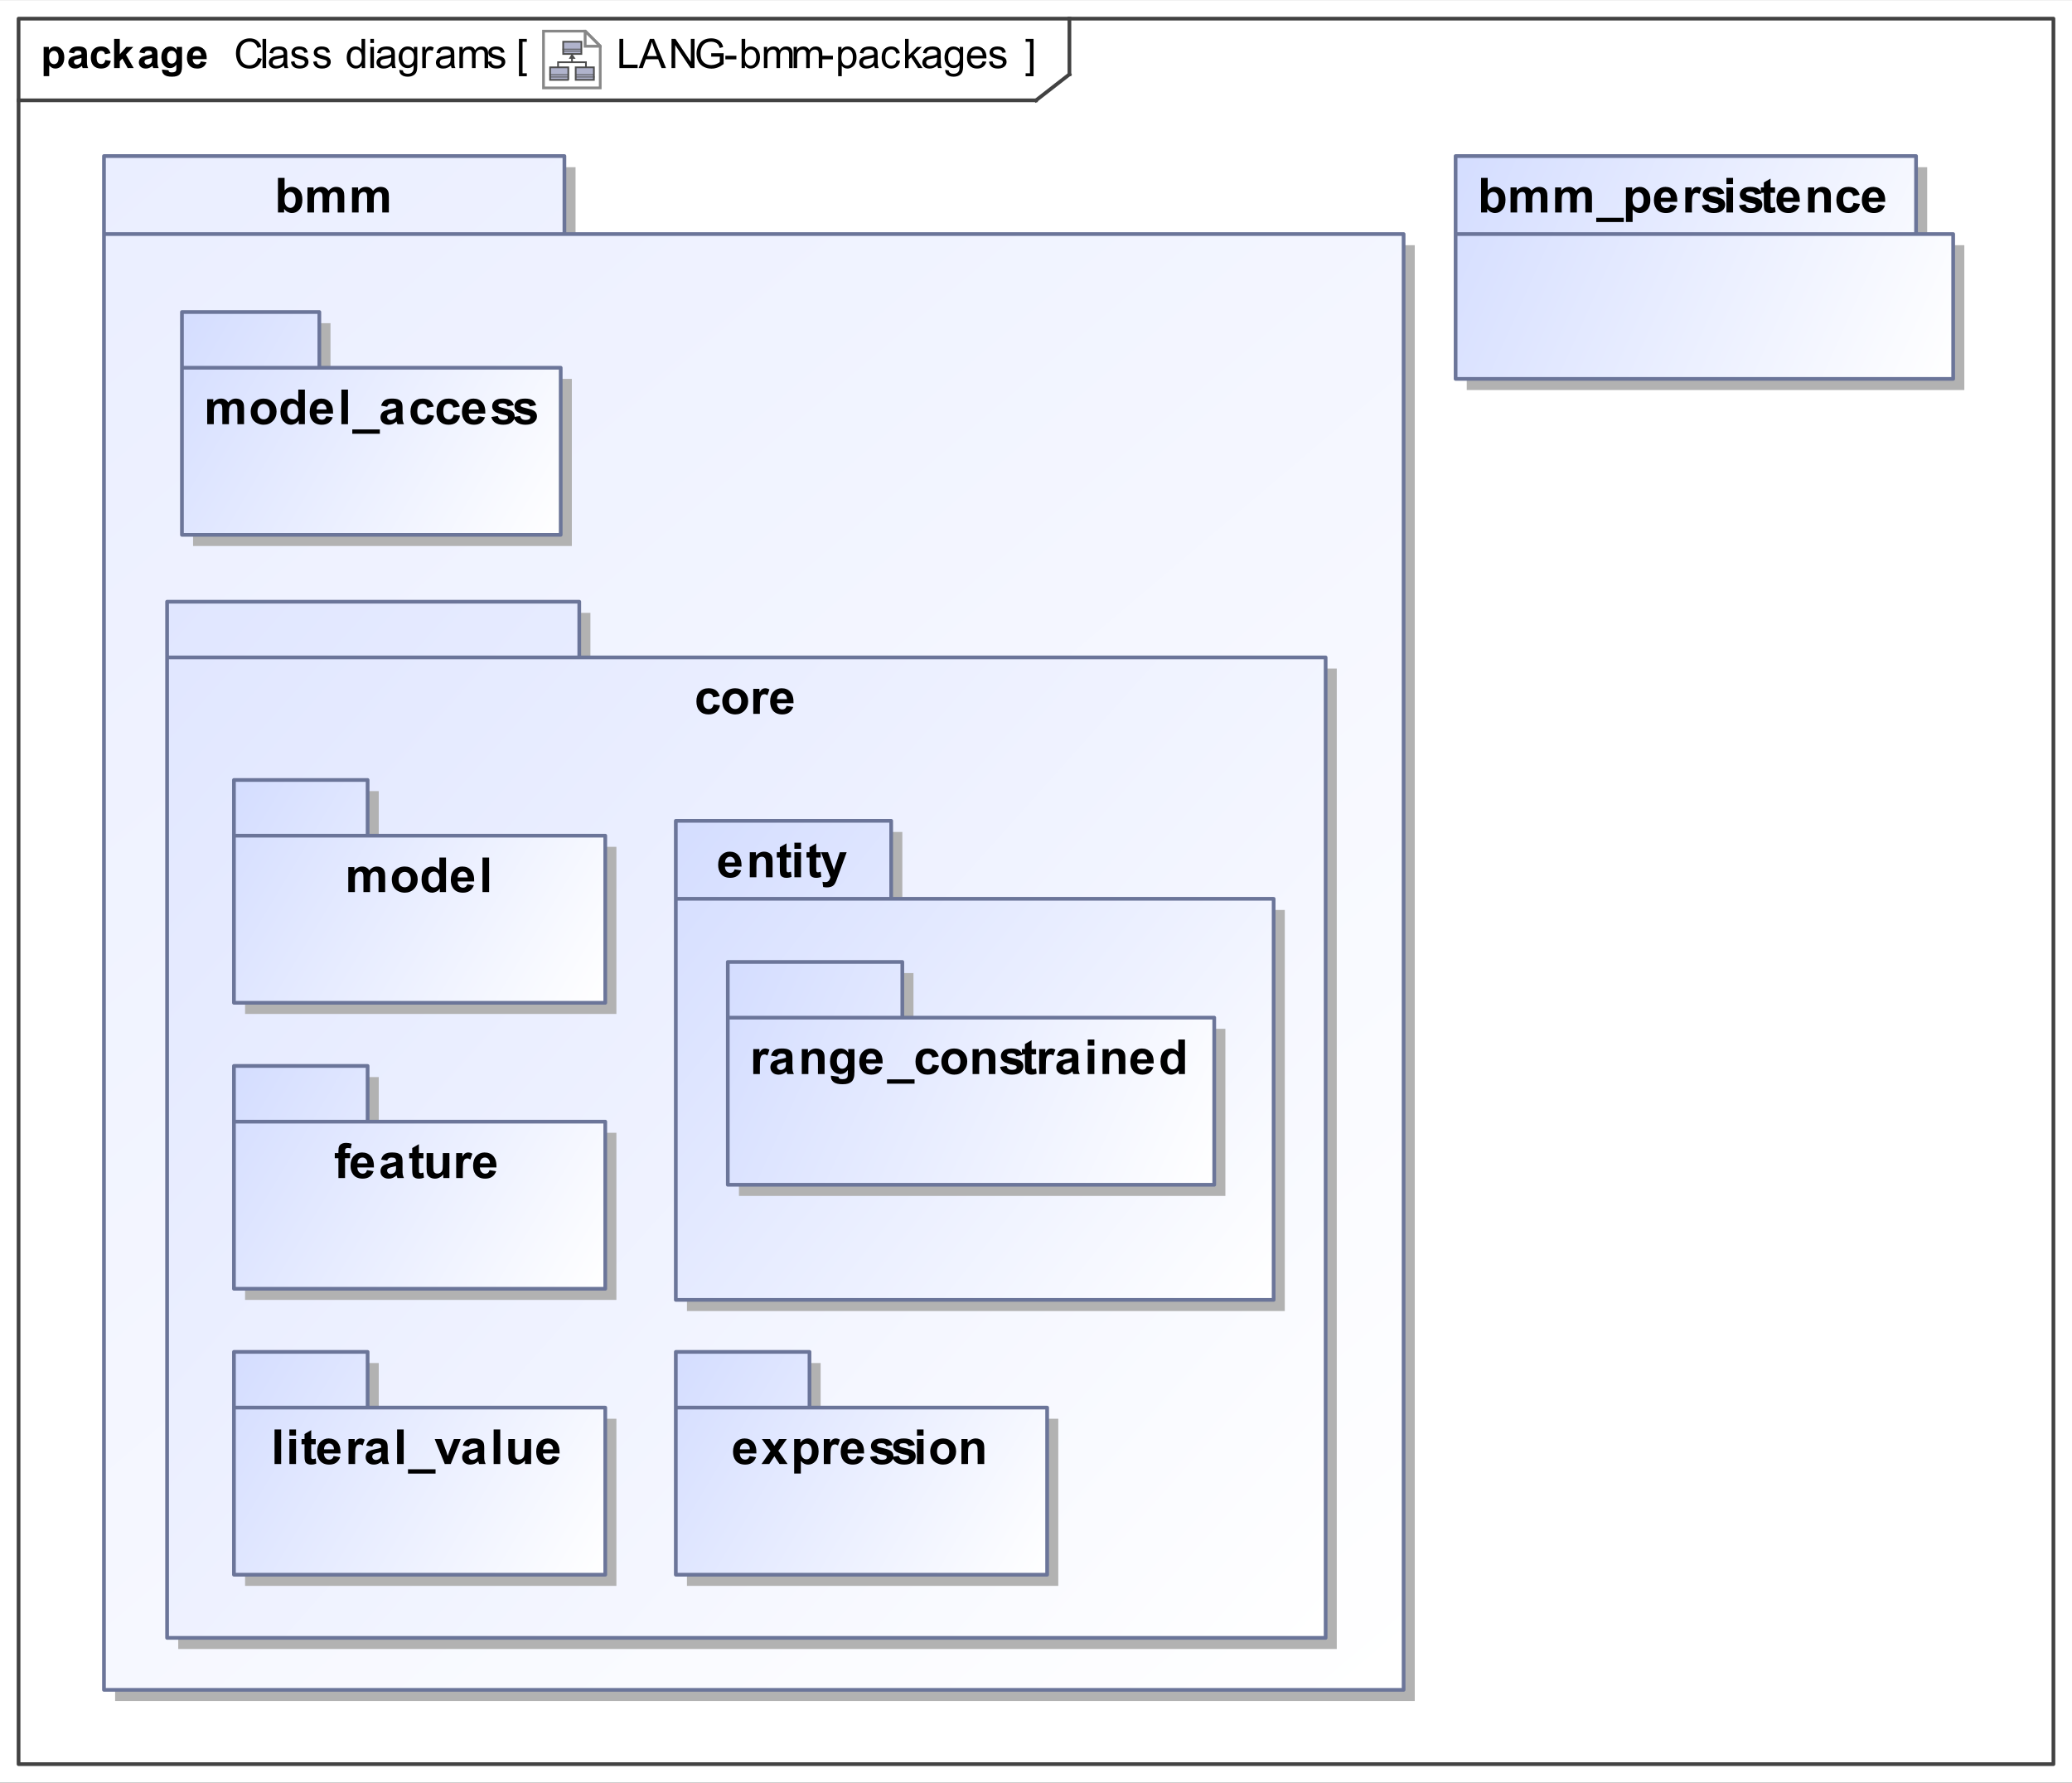 <?xml version="1.0" encoding="UTF-8"?>
<!DOCTYPE svg PUBLIC '-//W3C//DTD SVG 1.0//EN'
          'http://www.w3.org/TR/2001/REC-SVG-20010904/DTD/svg10.dtd'>
<svg fill-opacity="1" xmlns:xlink="http://www.w3.org/1999/xlink" color-rendering="auto" color-interpolation="auto" text-rendering="auto" stroke="black" stroke-linecap="square" width="5.812in" stroke-miterlimit="10" shape-rendering="auto" stroke-opacity="1" fill="black" stroke-dasharray="none" font-weight="normal" stroke-width="1" viewBox="0 0 558 480" height="5.0in" xmlns="http://www.w3.org/2000/svg" font-family="&apos;Arial&apos;" font-style="normal" stroke-linejoin="miter" font-size="12" stroke-dashoffset="0" image-rendering="auto"
><rect x="0" y="0" width="558" height="480" fill="#333333" stroke="none"/><!--Generated by the Batik Graphics2D SVG Generator
 This is MagicDraw diagram.--><defs id="genericDefs"
  /><g
  ><defs id="defs1"
    ><linearGradient x1="28" gradientUnits="userSpaceOnUse" x2="378" y1="42" y2="455" id="linearGradient1" spreadMethod="pad"
      ><stop stop-opacity="1" stop-color="rgb(234,238,255)" offset="0%"
        /><stop stop-opacity="1" stop-color="white" offset="100%"
      /></linearGradient
      ><linearGradient x1="45" gradientUnits="userSpaceOnUse" x2="357" y1="162" y2="441" id="linearGradient2" spreadMethod="pad"
      ><stop stop-opacity="1" stop-color="rgb(224,230,255)" offset="0%"
        /><stop stop-opacity="1" stop-color="white" offset="100%"
      /></linearGradient
      ><linearGradient x1="182" gradientUnits="userSpaceOnUse" x2="343" y1="221" y2="350" id="linearGradient3" spreadMethod="pad"
      ><stop stop-opacity="1" stop-color="rgb(212,221,255)" offset="0%"
        /><stop stop-opacity="1" stop-color="white" offset="100%"
      /></linearGradient
      ><linearGradient x1="196" gradientUnits="userSpaceOnUse" x2="327" y1="259" y2="319" id="linearGradient4" spreadMethod="pad"
      ><stop stop-opacity="1" stop-color="rgb(212,221,255)" offset="0%"
        /><stop stop-opacity="1" stop-color="white" offset="100%"
      /></linearGradient
      ><linearGradient x1="182" gradientUnits="userSpaceOnUse" x2="282" y1="364" y2="424" id="linearGradient5" spreadMethod="pad"
      ><stop stop-opacity="1" stop-color="rgb(212,221,255)" offset="0%"
        /><stop stop-opacity="1" stop-color="white" offset="100%"
      /></linearGradient
      ><linearGradient x1="63" gradientUnits="userSpaceOnUse" x2="163" y1="364" y2="424" id="linearGradient6" spreadMethod="pad"
      ><stop stop-opacity="1" stop-color="rgb(212,221,255)" offset="0%"
        /><stop stop-opacity="1" stop-color="white" offset="100%"
      /></linearGradient
      ><linearGradient x1="63" gradientUnits="userSpaceOnUse" x2="163" y1="210" y2="270" id="linearGradient7" spreadMethod="pad"
      ><stop stop-opacity="1" stop-color="rgb(212,221,255)" offset="0%"
        /><stop stop-opacity="1" stop-color="white" offset="100%"
      /></linearGradient
      ><linearGradient x1="63" gradientUnits="userSpaceOnUse" x2="163" y1="287" y2="347" id="linearGradient8" spreadMethod="pad"
      ><stop stop-opacity="1" stop-color="rgb(212,221,255)" offset="0%"
        /><stop stop-opacity="1" stop-color="white" offset="100%"
      /></linearGradient
      ><linearGradient x1="49" gradientUnits="userSpaceOnUse" x2="151" y1="84" y2="144" id="linearGradient9" spreadMethod="pad"
      ><stop stop-opacity="1" stop-color="rgb(212,221,255)" offset="0%"
        /><stop stop-opacity="1" stop-color="white" offset="100%"
      /></linearGradient
      ><linearGradient x1="392" gradientUnits="userSpaceOnUse" x2="526" y1="42" y2="102" id="linearGradient10" spreadMethod="pad"
      ><stop stop-opacity="1" stop-color="rgb(212,221,255)" offset="0%"
        /><stop stop-opacity="1" stop-color="white" offset="100%"
      /></linearGradient
      ><radialGradient transform="matrix(1.0 0.0 0.04 -1.0 0.0 19.964)" gradientUnits="userSpaceOnUse" r="3.197" cx="3.434" id="gradient1" cy="2.983" color-interpolation="sRGB" fx="3.434" fy="2.983" spreadMethod="pad"
      ><stop stop-color="white" offset="0%"
        /><stop stop-color="rgb(176,179,204)" offset="100%"
      /></radialGradient
      ><radialGradient transform="matrix(1.0 0.0 0.04 -1.0 0.0 19.964)" gradientUnits="userSpaceOnUse" r="4.2" cx="2.817" id="gradient2" cy="4.165" color-interpolation="sRGB" fx="2.817" fy="4.165" spreadMethod="pad"
      ><stop stop-color="white" offset="0%"
        /><stop stop-color="rgb(229,167,106)" offset="100%"
      /></radialGradient
      ><radialGradient transform="matrix(1.0 0.0 0.04 -1.0 0.0 19.964)" gradientUnits="userSpaceOnUse" r="4.2" cx="2.953" id="gradient3" cy="3.364" color-interpolation="sRGB" fx="2.953" fy="3.364" spreadMethod="pad"
      ><stop stop-color="white" offset="0%"
        /><stop stop-color="rgb(229,167,106)" offset="100%"
      /></radialGradient
      ><radialGradient transform="matrix(1.0 0.0 0.04 -1.0 0.0 19.964)" gradientUnits="userSpaceOnUse" r="3.198" cx="12.568" id="gradient4" cy="2.983" color-interpolation="sRGB" fx="12.568" fy="2.983" spreadMethod="pad"
      ><stop stop-color="white" offset="0%"
        /><stop stop-color="rgb(176,179,204)" offset="100%"
      /></radialGradient
      ><radialGradient transform="matrix(1.0 0.0 0.04 -1.0 0.0 19.964)" gradientUnits="userSpaceOnUse" r="4.201" cx="11.95" id="gradient5" cy="4.165" color-interpolation="sRGB" fx="11.95" fy="4.165" spreadMethod="pad"
      ><stop stop-color="white" offset="0%"
        /><stop stop-color="rgb(229,167,106)" offset="100%"
      /></radialGradient
      ><radialGradient transform="matrix(1.0 0.0 0.04 -1.0 0.0 19.964)" gradientUnits="userSpaceOnUse" r="4.2" cx="12.087" id="gradient6" cy="3.364" color-interpolation="sRGB" fx="12.087" fy="3.364" spreadMethod="pad"
      ><stop stop-color="white" offset="0%"
        /><stop stop-color="rgb(229,167,106)" offset="100%"
      /></radialGradient
      ><radialGradient transform="matrix(1.0 0.0 0.04 -1.0 0.0 19.964)" gradientUnits="userSpaceOnUse" r="3.197" cx="8.029" id="gradient7" cy="12.02" color-interpolation="sRGB" fx="8.029" fy="12.02" spreadMethod="pad"
      ><stop stop-color="white" offset="0%"
        /><stop stop-color="rgb(176,179,204)" offset="100%"
      /></radialGradient
      ><radialGradient transform="matrix(1.0 0.0 0.04 -1.0 0.0 19.964)" gradientUnits="userSpaceOnUse" r="4.201" cx="7.41" id="gradient8" cy="13.165" color-interpolation="sRGB" fx="7.41" fy="13.165" spreadMethod="pad"
      ><stop stop-color="white" offset="0%"
        /><stop stop-color="rgb(229,167,106)" offset="100%"
      /></radialGradient
      ><radialGradient transform="matrix(1.0 0.0 0.04 -1.0 0.0 19.964)" gradientUnits="userSpaceOnUse" r="4.2" cx="7.549" id="gradient9" cy="12.465" color-interpolation="sRGB" fx="7.549" fy="12.465" spreadMethod="pad"
      ><stop stop-color="white" offset="0%"
        /><stop stop-color="rgb(229,167,106)" offset="100%"
      /></radialGradient
      ><clipPath clipPathUnits="userSpaceOnUse" id="clipPath1"
      ><path d="M0 0 L558 0 L558 480 L0 480 L0 0 Z"
      /></clipPath
      ><clipPath clipPathUnits="userSpaceOnUse" id="clipPath2"
      ><path d="M-190.713 -10.45 L538.175 -10.45 L538.175 616.55 L-190.713 616.55 L-190.713 -10.45 Z"
      /></clipPath
      ><clipPath clipPathUnits="userSpaceOnUse" id="clipPath3"
      ><path d="M-0 0 L-0 20.9 L20.9 20.9 L20.9 0 Z"
      /></clipPath
    ></defs
    ><g fill="white" stroke="white"
    ><rect x="0" width="558" height="480" y="0" clip-path="url(#clipPath1)" stroke="none"
    /></g
    ><g fill="rgb(66,66,66)" text-rendering="geometricPrecision" stroke-linecap="butt" stroke="rgb(66,66,66)" stroke-linejoin="round"
    ><rect fill="none" x="5" width="548" height="470" y="5" clip-path="url(#clipPath1)"
      /><line y2="27" fill="none" x1="5" clip-path="url(#clipPath1)" x2="279" y1="27"
      /><line y2="20" fill="none" x1="288" clip-path="url(#clipPath1)" x2="288" y1="5"
      /><line y2="20" fill="none" x1="279" clip-path="url(#clipPath1)" x2="288" y1="27"
      /><path fill="black" d="M166.812 18.318 L166.812 10.443 L167.844 10.443 L167.844 17.396 L171.719 17.396 L171.719 18.318 L166.812 18.318 ZM171.984 18.318 L175.016 10.443 L176.125 10.443 L179.359 18.318 L178.172 18.318 L177.25 15.927 L173.953 15.927 L173.094 18.318 L171.984 18.318 ZM174.25 15.084 L176.922 15.084 L176.109 12.896 Q175.734 11.912 175.547 11.271 Q175.391 12.021 175.125 12.771 L174.25 15.084 ZM180.844 18.318 L180.844 10.443 L181.906 10.443 L186.047 16.63 L186.047 10.443 L187.047 10.443 L187.047 18.318 L185.969 18.318 L181.844 12.13 L181.844 18.318 L180.844 18.318 ZM191.531 15.224 L191.531 14.302 L194.875 14.302 L194.875 17.224 Q194.094 17.834 193.281 18.146 Q192.469 18.459 191.609 18.459 Q190.453 18.459 189.5 17.959 Q188.547 17.459 188.062 16.521 Q187.578 15.584 187.578 14.412 Q187.578 13.271 188.062 12.271 Q188.547 11.271 189.453 10.787 Q190.359 10.302 191.531 10.302 Q192.375 10.302 193.062 10.584 Q193.766 10.865 194.156 11.365 Q194.547 11.849 194.75 12.646 L193.812 12.896 Q193.641 12.302 193.375 11.959 Q193.109 11.615 192.609 11.412 Q192.125 11.209 191.531 11.209 Q190.812 11.209 190.297 11.427 Q189.781 11.63 189.453 11.99 Q189.141 12.349 188.953 12.771 Q188.656 13.505 188.656 14.349 Q188.656 15.412 189.016 16.115 Q189.391 16.818 190.078 17.162 Q190.766 17.505 191.547 17.505 Q192.219 17.505 192.859 17.255 Q193.516 16.99 193.844 16.693 L193.844 15.224 L191.531 15.224 ZM195.344 15.959 L195.344 14.99 L198.312 14.99 L198.312 15.959 L195.344 15.959 ZM200.609 18.318 L199.719 18.318 L199.719 10.443 L200.688 10.443 L200.688 13.255 Q201.297 12.49 202.25 12.49 Q202.781 12.49 203.25 12.709 Q203.719 12.912 204.016 13.302 Q204.328 13.677 204.5 14.224 Q204.672 14.755 204.672 15.38 Q204.672 16.849 203.938 17.646 Q203.219 18.443 202.203 18.443 Q201.188 18.443 200.609 17.599 L200.609 18.318 ZM200.609 15.427 Q200.609 16.443 200.891 16.912 Q201.344 17.646 202.125 17.646 Q202.75 17.646 203.203 17.099 Q203.672 16.552 203.672 15.459 Q203.672 14.349 203.234 13.818 Q202.797 13.287 202.156 13.287 Q201.531 13.287 201.062 13.834 Q200.609 14.38 200.609 15.427 ZM205.719 18.318 L205.719 12.615 L206.594 12.615 L206.594 13.412 Q206.859 12.99 207.297 12.74 Q207.75 12.49 208.312 12.49 Q208.953 12.49 209.359 12.755 Q209.766 13.005 209.938 13.49 Q210.609 12.49 211.688 12.49 Q212.547 12.49 213 12.959 Q213.453 13.427 213.453 14.396 L213.453 18.318 L212.5 18.318 L212.5 14.724 Q212.5 14.146 212.406 13.896 Q212.312 13.63 212.062 13.474 Q211.812 13.318 211.484 13.318 Q210.875 13.318 210.469 13.724 Q210.078 14.13 210.078 15.005 L210.078 18.318 L209.109 18.318 L209.109 14.615 Q209.109 13.974 208.875 13.646 Q208.641 13.318 208.109 13.318 Q207.703 13.318 207.344 13.537 Q207 13.755 206.844 14.177 Q206.688 14.584 206.688 15.365 L206.688 18.318 L205.719 18.318 ZM213.719 18.318 L213.719 12.615 L214.594 12.615 L214.594 13.412 Q214.859 12.99 215.297 12.74 Q215.75 12.49 216.312 12.49 Q216.953 12.49 217.359 12.755 Q217.766 13.005 217.938 13.49 Q218.609 12.49 219.688 12.49 Q220.547 12.49 221 12.959 Q221.453 13.427 221.453 14.396 L221.453 18.318 L220.5 18.318 L220.5 14.724 Q220.5 14.146 220.406 13.896 Q220.312 13.63 220.062 13.474 Q219.812 13.318 219.484 13.318 Q218.875 13.318 218.469 13.724 Q218.078 14.13 218.078 15.005 L218.078 18.318 L217.109 18.318 L217.109 14.615 Q217.109 13.974 216.875 13.646 Q216.641 13.318 216.109 13.318 Q215.703 13.318 215.344 13.537 Q215 13.755 214.844 14.177 Q214.688 14.584 214.688 15.365 L214.688 18.318 L213.719 18.318 ZM221.344 15.959 L221.344 14.99 L224.312 14.99 L224.312 15.959 L221.344 15.959 ZM225.719 20.505 L225.719 12.615 L226.609 12.615 L226.609 13.349 Q226.922 12.927 227.312 12.709 Q227.703 12.49 228.266 12.49 Q228.984 12.49 229.547 12.865 Q230.109 13.24 230.391 13.927 Q230.672 14.599 230.672 15.427 Q230.672 16.302 230.359 17.005 Q230.047 17.693 229.438 18.068 Q228.844 18.443 228.188 18.443 Q227.703 18.443 227.312 18.24 Q226.938 18.037 226.688 17.724 L226.688 20.505 L225.719 20.505 ZM226.594 15.505 Q226.594 16.599 227.047 17.13 Q227.5 17.646 228.125 17.646 Q228.766 17.646 229.219 17.115 Q229.688 16.568 229.688 15.412 Q229.688 14.334 229.234 13.787 Q228.797 13.24 228.172 13.24 Q227.547 13.24 227.062 13.818 Q226.594 14.396 226.594 15.505 ZM235.453 17.615 Q234.906 18.068 234.406 18.255 Q233.922 18.443 233.344 18.443 Q232.406 18.443 231.891 17.99 Q231.391 17.521 231.391 16.818 Q231.391 16.396 231.578 16.052 Q231.781 15.709 232.078 15.505 Q232.391 15.287 232.781 15.177 Q233.062 15.099 233.641 15.037 Q234.812 14.896 235.359 14.693 Q235.375 14.505 235.375 14.443 Q235.375 13.849 235.094 13.615 Q234.734 13.287 234 13.287 Q233.312 13.287 232.984 13.521 Q232.672 13.755 232.516 14.365 L231.562 14.24 Q231.688 13.63 231.984 13.255 Q232.281 12.88 232.844 12.693 Q233.406 12.49 234.141 12.49 Q234.875 12.49 235.328 12.662 Q235.781 12.834 235.984 13.099 Q236.203 13.349 236.297 13.74 Q236.344 13.99 236.344 14.646 L236.344 15.927 Q236.344 17.271 236.406 17.63 Q236.469 17.99 236.656 18.318 L235.641 18.318 Q235.484 18.021 235.453 17.615 ZM235.359 15.459 Q234.844 15.677 233.781 15.818 Q233.188 15.912 232.938 16.021 Q232.703 16.115 232.562 16.334 Q232.422 16.537 232.422 16.787 Q232.422 17.177 232.719 17.443 Q233.016 17.693 233.578 17.693 Q234.141 17.693 234.562 17.443 Q235 17.193 235.219 16.771 Q235.359 16.443 235.359 15.802 L235.359 15.459 ZM241.453 16.224 L242.391 16.349 Q242.25 17.334 241.594 17.896 Q240.953 18.443 240.031 18.443 Q238.859 18.443 238.141 17.677 Q237.438 16.912 237.438 15.49 Q237.438 14.568 237.734 13.88 Q238.047 13.177 238.672 12.834 Q239.297 12.49 240.031 12.49 Q240.953 12.49 241.547 12.959 Q242.141 13.427 242.312 14.287 L241.359 14.427 Q241.234 13.865 240.891 13.584 Q240.547 13.287 240.062 13.287 Q239.344 13.287 238.875 13.818 Q238.422 14.334 238.422 15.459 Q238.422 16.615 238.859 17.13 Q239.297 17.646 240.016 17.646 Q240.578 17.646 240.953 17.302 Q241.344 16.959 241.453 16.224 ZM243.734 18.318 L243.734 10.443 L244.703 10.443 L244.703 14.927 L246.984 12.615 L248.234 12.615 L246.062 14.724 L248.453 18.318 L247.266 18.318 L245.375 15.396 L244.703 16.052 L244.703 18.318 L243.734 18.318 ZM252.453 17.615 Q251.906 18.068 251.406 18.255 Q250.922 18.443 250.344 18.443 Q249.406 18.443 248.891 17.99 Q248.391 17.521 248.391 16.818 Q248.391 16.396 248.578 16.052 Q248.781 15.709 249.078 15.505 Q249.391 15.287 249.781 15.177 Q250.062 15.099 250.641 15.037 Q251.812 14.896 252.359 14.693 Q252.375 14.505 252.375 14.443 Q252.375 13.849 252.094 13.615 Q251.734 13.287 251 13.287 Q250.312 13.287 249.984 13.521 Q249.672 13.755 249.516 14.365 L248.562 14.24 Q248.688 13.63 248.984 13.255 Q249.281 12.88 249.844 12.693 Q250.406 12.49 251.141 12.49 Q251.875 12.49 252.328 12.662 Q252.781 12.834 252.984 13.099 Q253.203 13.349 253.297 13.74 Q253.344 13.99 253.344 14.646 L253.344 15.927 Q253.344 17.271 253.406 17.63 Q253.469 17.99 253.656 18.318 L252.641 18.318 Q252.484 18.021 252.453 17.615 ZM252.359 15.459 Q251.844 15.677 250.781 15.818 Q250.188 15.912 249.938 16.021 Q249.703 16.115 249.562 16.334 Q249.422 16.537 249.422 16.787 Q249.422 17.177 249.719 17.443 Q250.016 17.693 250.578 17.693 Q251.141 17.693 251.562 17.443 Q252 17.193 252.219 16.771 Q252.359 16.443 252.359 15.802 L252.359 15.459 ZM254.547 18.787 L255.484 18.927 Q255.547 19.365 255.812 19.568 Q256.172 19.834 256.797 19.834 Q257.469 19.834 257.828 19.568 Q258.203 19.302 258.328 18.818 Q258.406 18.521 258.406 17.568 Q257.766 18.318 256.812 18.318 Q255.641 18.318 255 17.474 Q254.359 16.615 254.359 15.427 Q254.359 14.615 254.656 13.927 Q254.953 13.24 255.5 12.865 Q256.062 12.49 256.828 12.49 Q257.828 12.49 258.484 13.302 L258.484 12.615 L259.375 12.615 L259.375 17.537 Q259.375 18.88 259.109 19.427 Q258.844 19.99 258.25 20.302 Q257.656 20.63 256.797 20.63 Q255.781 20.63 255.156 20.162 Q254.531 19.709 254.547 18.787 ZM255.344 15.365 Q255.344 16.49 255.781 17.005 Q256.234 17.521 256.906 17.521 Q257.578 17.521 258.031 17.005 Q258.484 16.49 258.484 15.396 Q258.484 14.349 258.016 13.818 Q257.547 13.287 256.891 13.287 Q256.25 13.287 255.797 13.818 Q255.344 14.334 255.344 15.365 ZM264.625 16.474 L265.625 16.599 Q265.391 17.474 264.75 17.959 Q264.109 18.443 263.125 18.443 Q261.875 18.443 261.141 17.677 Q260.406 16.912 260.406 15.521 Q260.406 14.068 261.141 13.287 Q261.891 12.49 263.062 12.49 Q264.219 12.49 264.938 13.271 Q265.656 14.037 265.656 15.459 Q265.656 15.537 265.656 15.709 L261.406 15.709 Q261.453 16.646 261.922 17.146 Q262.406 17.646 263.125 17.646 Q263.656 17.646 264.031 17.38 Q264.406 17.099 264.625 16.474 ZM261.453 14.912 L264.641 14.912 Q264.578 14.193 264.281 13.834 Q263.812 13.287 263.078 13.287 Q262.406 13.287 261.953 13.74 Q261.5 14.177 261.453 14.912 ZM266.344 16.615 L267.297 16.459 Q267.375 17.037 267.734 17.349 Q268.109 17.646 268.766 17.646 Q269.438 17.646 269.75 17.38 Q270.078 17.115 270.078 16.74 Q270.078 16.412 269.797 16.224 Q269.594 16.099 268.812 15.896 Q267.75 15.63 267.328 15.443 Q266.922 15.24 266.703 14.896 Q266.5 14.552 266.5 14.13 Q266.5 13.74 266.672 13.427 Q266.844 13.099 267.156 12.88 Q267.375 12.709 267.766 12.599 Q268.156 12.49 268.594 12.49 Q269.266 12.49 269.766 12.677 Q270.281 12.865 270.516 13.209 Q270.766 13.537 270.859 14.084 L269.922 14.209 Q269.844 13.771 269.531 13.537 Q269.234 13.287 268.672 13.287 Q268 13.287 267.719 13.505 Q267.438 13.724 267.438 14.021 Q267.438 14.209 267.547 14.349 Q267.672 14.505 267.922 14.615 Q268.062 14.662 268.781 14.865 Q269.797 15.13 270.203 15.302 Q270.609 15.474 270.844 15.818 Q271.078 16.146 271.078 16.646 Q271.078 17.13 270.797 17.552 Q270.516 17.974 269.984 18.209 Q269.453 18.443 268.781 18.443 Q267.672 18.443 267.078 17.99 Q266.5 17.521 266.344 16.615 Z" clip-path="url(#clipPath1)" stroke="none"
      /><path fill="black" d="M69.469 15.552 L70.516 15.818 Q70.188 17.099 69.328 17.787 Q68.484 18.459 67.25 18.459 Q65.969 18.459 65.172 17.943 Q64.375 17.412 63.953 16.427 Q63.547 15.443 63.547 14.318 Q63.547 13.099 64.016 12.177 Q64.484 11.255 65.344 10.787 Q66.219 10.302 67.266 10.302 Q68.453 10.302 69.25 10.912 Q70.062 11.505 70.375 12.599 L69.344 12.849 Q69.078 11.99 68.547 11.599 Q68.031 11.209 67.25 11.209 Q66.328 11.209 65.719 11.646 Q65.109 12.068 64.859 12.802 Q64.625 13.537 64.625 14.318 Q64.625 15.318 64.906 16.068 Q65.203 16.818 65.812 17.193 Q66.438 17.568 67.156 17.568 Q68.031 17.568 68.641 17.068 Q69.25 16.552 69.469 15.552 ZM70.703 18.318 L70.703 10.443 L71.672 10.443 L71.672 18.318 L70.703 18.318 ZM76.453 17.615 Q75.906 18.068 75.406 18.255 Q74.922 18.443 74.344 18.443 Q73.406 18.443 72.891 17.99 Q72.391 17.521 72.391 16.818 Q72.391 16.396 72.578 16.052 Q72.781 15.709 73.078 15.505 Q73.391 15.287 73.781 15.177 Q74.062 15.099 74.641 15.037 Q75.812 14.896 76.359 14.693 Q76.375 14.505 76.375 14.443 Q76.375 13.849 76.094 13.615 Q75.734 13.287 75 13.287 Q74.312 13.287 73.984 13.521 Q73.672 13.755 73.516 14.365 L72.562 14.24 Q72.688 13.63 72.984 13.255 Q73.281 12.88 73.844 12.693 Q74.406 12.49 75.141 12.49 Q75.875 12.49 76.328 12.662 Q76.781 12.834 76.984 13.099 Q77.203 13.349 77.297 13.74 Q77.344 13.99 77.344 14.646 L77.344 15.927 Q77.344 17.271 77.406 17.63 Q77.469 17.99 77.656 18.318 L76.641 18.318 Q76.484 18.021 76.453 17.615 ZM76.359 15.459 Q75.844 15.677 74.781 15.818 Q74.188 15.912 73.938 16.021 Q73.703 16.115 73.562 16.334 Q73.422 16.537 73.422 16.787 Q73.422 17.177 73.719 17.443 Q74.016 17.693 74.578 17.693 Q75.141 17.693 75.562 17.443 Q76 17.193 76.219 16.771 Q76.359 16.443 76.359 15.802 L76.359 15.459 ZM78.344 16.615 L79.297 16.459 Q79.375 17.037 79.734 17.349 Q80.109 17.646 80.766 17.646 Q81.438 17.646 81.75 17.38 Q82.078 17.115 82.078 16.74 Q82.078 16.412 81.797 16.224 Q81.594 16.099 80.812 15.896 Q79.75 15.63 79.328 15.443 Q78.922 15.24 78.703 14.896 Q78.5 14.552 78.5 14.13 Q78.5 13.74 78.672 13.427 Q78.844 13.099 79.156 12.88 Q79.375 12.709 79.766 12.599 Q80.156 12.49 80.594 12.49 Q81.266 12.49 81.766 12.677 Q82.281 12.865 82.516 13.209 Q82.766 13.537 82.859 14.084 L81.922 14.209 Q81.844 13.771 81.531 13.537 Q81.234 13.287 80.672 13.287 Q80 13.287 79.719 13.505 Q79.438 13.724 79.438 14.021 Q79.438 14.209 79.547 14.349 Q79.672 14.505 79.922 14.615 Q80.062 14.662 80.781 14.865 Q81.797 15.13 82.203 15.302 Q82.609 15.474 82.844 15.818 Q83.078 16.146 83.078 16.646 Q83.078 17.13 82.797 17.552 Q82.516 17.974 81.984 18.209 Q81.453 18.443 80.781 18.443 Q79.672 18.443 79.078 17.99 Q78.5 17.521 78.344 16.615 ZM84.344 16.615 L85.297 16.459 Q85.375 17.037 85.734 17.349 Q86.109 17.646 86.766 17.646 Q87.438 17.646 87.75 17.38 Q88.078 17.115 88.078 16.74 Q88.078 16.412 87.797 16.224 Q87.594 16.099 86.812 15.896 Q85.75 15.63 85.328 15.443 Q84.922 15.24 84.703 14.896 Q84.5 14.552 84.5 14.13 Q84.5 13.74 84.672 13.427 Q84.844 13.099 85.156 12.88 Q85.375 12.709 85.766 12.599 Q86.156 12.49 86.594 12.49 Q87.266 12.49 87.766 12.677 Q88.281 12.865 88.516 13.209 Q88.766 13.537 88.859 14.084 L87.922 14.209 Q87.844 13.771 87.531 13.537 Q87.234 13.287 86.672 13.287 Q86 13.287 85.719 13.505 Q85.438 13.724 85.438 14.021 Q85.438 14.209 85.547 14.349 Q85.672 14.505 85.922 14.615 Q86.062 14.662 86.781 14.865 Q87.797 15.13 88.203 15.302 Q88.609 15.474 88.844 15.818 Q89.078 16.146 89.078 16.646 Q89.078 17.13 88.797 17.552 Q88.516 17.974 87.984 18.209 Q87.453 18.443 86.781 18.443 Q85.672 18.443 85.078 17.99 Q84.5 17.521 84.344 16.615 ZM97.422 18.318 L97.422 17.599 Q96.891 18.443 95.828 18.443 Q95.156 18.443 94.578 18.068 Q94 17.693 93.688 17.021 Q93.375 16.349 93.375 15.474 Q93.375 14.615 93.656 13.927 Q93.953 13.224 94.516 12.865 Q95.078 12.49 95.781 12.49 Q96.297 12.49 96.703 12.709 Q97.109 12.927 97.359 13.271 L97.359 10.443 L98.328 10.443 L98.328 18.318 L97.422 18.318 ZM94.375 15.474 Q94.375 16.568 94.828 17.115 Q95.297 17.646 95.922 17.646 Q96.562 17.646 97 17.13 Q97.438 16.615 97.438 15.552 Q97.438 14.38 96.984 13.834 Q96.547 13.287 95.875 13.287 Q95.234 13.287 94.797 13.818 Q94.375 14.334 94.375 15.474 ZM99.734 11.552 L99.734 10.443 L100.703 10.443 L100.703 11.552 L99.734 11.552 ZM99.734 18.318 L99.734 12.615 L100.703 12.615 L100.703 18.318 L99.734 18.318 ZM105.453 17.615 Q104.906 18.068 104.406 18.255 Q103.922 18.443 103.344 18.443 Q102.406 18.443 101.891 17.99 Q101.391 17.521 101.391 16.818 Q101.391 16.396 101.578 16.052 Q101.781 15.709 102.078 15.505 Q102.391 15.287 102.781 15.177 Q103.062 15.099 103.641 15.037 Q104.812 14.896 105.359 14.693 Q105.375 14.505 105.375 14.443 Q105.375 13.849 105.094 13.615 Q104.734 13.287 104 13.287 Q103.312 13.287 102.984 13.521 Q102.672 13.755 102.516 14.365 L101.562 14.24 Q101.688 13.63 101.984 13.255 Q102.281 12.88 102.844 12.693 Q103.406 12.49 104.141 12.49 Q104.875 12.49 105.328 12.662 Q105.781 12.834 105.984 13.099 Q106.203 13.349 106.297 13.74 Q106.344 13.99 106.344 14.646 L106.344 15.927 Q106.344 17.271 106.406 17.63 Q106.469 17.99 106.656 18.318 L105.641 18.318 Q105.484 18.021 105.453 17.615 ZM105.359 15.459 Q104.844 15.677 103.781 15.818 Q103.188 15.912 102.938 16.021 Q102.703 16.115 102.562 16.334 Q102.422 16.537 102.422 16.787 Q102.422 17.177 102.719 17.443 Q103.016 17.693 103.578 17.693 Q104.141 17.693 104.562 17.443 Q105 17.193 105.219 16.771 Q105.359 16.443 105.359 15.802 L105.359 15.459 ZM107.547 18.787 L108.484 18.927 Q108.547 19.365 108.812 19.568 Q109.172 19.834 109.797 19.834 Q110.469 19.834 110.828 19.568 Q111.203 19.302 111.328 18.818 Q111.406 18.521 111.406 17.568 Q110.766 18.318 109.812 18.318 Q108.641 18.318 108 17.474 Q107.359 16.615 107.359 15.427 Q107.359 14.615 107.656 13.927 Q107.953 13.24 108.5 12.865 Q109.062 12.49 109.828 12.49 Q110.828 12.49 111.484 13.302 L111.484 12.615 L112.375 12.615 L112.375 17.537 Q112.375 18.88 112.109 19.427 Q111.844 19.99 111.25 20.302 Q110.656 20.63 109.797 20.63 Q108.781 20.63 108.156 20.162 Q107.531 19.709 107.547 18.787 ZM108.344 15.365 Q108.344 16.49 108.781 17.005 Q109.234 17.521 109.906 17.521 Q110.578 17.521 111.031 17.005 Q111.484 16.49 111.484 15.396 Q111.484 14.349 111.016 13.818 Q110.547 13.287 109.891 13.287 Q109.25 13.287 108.797 13.818 Q108.344 14.334 108.344 15.365 ZM113.719 18.318 L113.719 12.615 L114.578 12.615 L114.578 13.474 Q114.922 12.865 115.203 12.677 Q115.484 12.49 115.812 12.49 Q116.312 12.49 116.812 12.802 L116.484 13.693 Q116.125 13.49 115.766 13.49 Q115.453 13.49 115.203 13.677 Q114.953 13.865 114.844 14.209 Q114.688 14.724 114.688 15.334 L114.688 18.318 L113.719 18.318 ZM121.453 17.615 Q120.906 18.068 120.406 18.255 Q119.922 18.443 119.344 18.443 Q118.406 18.443 117.891 17.99 Q117.391 17.521 117.391 16.818 Q117.391 16.396 117.578 16.052 Q117.781 15.709 118.078 15.505 Q118.391 15.287 118.781 15.177 Q119.062 15.099 119.641 15.037 Q120.812 14.896 121.359 14.693 Q121.375 14.505 121.375 14.443 Q121.375 13.849 121.094 13.615 Q120.734 13.287 120 13.287 Q119.312 13.287 118.984 13.521 Q118.672 13.755 118.516 14.365 L117.562 14.24 Q117.688 13.63 117.984 13.255 Q118.281 12.88 118.844 12.693 Q119.406 12.49 120.141 12.49 Q120.875 12.49 121.328 12.662 Q121.781 12.834 121.984 13.099 Q122.203 13.349 122.297 13.74 Q122.344 13.99 122.344 14.646 L122.344 15.927 Q122.344 17.271 122.406 17.63 Q122.469 17.99 122.656 18.318 L121.641 18.318 Q121.484 18.021 121.453 17.615 ZM121.359 15.459 Q120.844 15.677 119.781 15.818 Q119.188 15.912 118.938 16.021 Q118.703 16.115 118.562 16.334 Q118.422 16.537 118.422 16.787 Q118.422 17.177 118.719 17.443 Q119.016 17.693 119.578 17.693 Q120.141 17.693 120.562 17.443 Q121 17.193 121.219 16.771 Q121.359 16.443 121.359 15.802 L121.359 15.459 ZM123.719 18.318 L123.719 12.615 L124.594 12.615 L124.594 13.412 Q124.859 12.99 125.297 12.74 Q125.75 12.49 126.312 12.49 Q126.953 12.49 127.359 12.755 Q127.766 13.005 127.938 13.49 Q128.609 12.49 129.688 12.49 Q130.547 12.49 131 12.959 Q131.453 13.427 131.453 14.396 L131.453 18.318 L130.5 18.318 L130.5 14.724 Q130.5 14.146 130.406 13.896 Q130.312 13.63 130.062 13.474 Q129.812 13.318 129.484 13.318 Q128.875 13.318 128.469 13.724 Q128.078 14.13 128.078 15.005 L128.078 18.318 L127.109 18.318 L127.109 14.615 Q127.109 13.974 126.875 13.646 Q126.641 13.318 126.109 13.318 Q125.703 13.318 125.344 13.537 Q125 13.755 124.844 14.177 Q124.688 14.584 124.688 15.365 L124.688 18.318 L123.719 18.318 ZM131.344 16.615 L132.297 16.459 Q132.375 17.037 132.734 17.349 Q133.109 17.646 133.766 17.646 Q134.438 17.646 134.75 17.38 Q135.078 17.115 135.078 16.74 Q135.078 16.412 134.797 16.224 Q134.594 16.099 133.812 15.896 Q132.75 15.63 132.328 15.443 Q131.922 15.24 131.703 14.896 Q131.5 14.552 131.5 14.13 Q131.5 13.74 131.672 13.427 Q131.844 13.099 132.156 12.88 Q132.375 12.709 132.766 12.599 Q133.156 12.49 133.594 12.49 Q134.266 12.49 134.766 12.677 Q135.281 12.865 135.516 13.209 Q135.766 13.537 135.859 14.084 L134.922 14.209 Q134.844 13.771 134.531 13.537 Q134.234 13.287 133.672 13.287 Q133 13.287 132.719 13.505 Q132.438 13.724 132.438 14.021 Q132.438 14.209 132.547 14.349 Q132.672 14.505 132.922 14.615 Q133.062 14.662 133.781 14.865 Q134.797 15.13 135.203 15.302 Q135.609 15.474 135.844 15.818 Q136.078 16.146 136.078 16.646 Q136.078 17.13 135.797 17.552 Q135.516 17.974 134.984 18.209 Q134.453 18.443 133.781 18.443 Q132.672 18.443 132.078 17.99 Q131.5 17.521 131.344 16.615 Z" clip-path="url(#clipPath1)" stroke="none"
      /><path fill="black" d="M11.75 12.615 L13.156 12.615 L13.156 13.459 Q13.422 13.021 13.891 12.755 Q14.359 12.49 14.938 12.49 Q15.922 12.49 16.609 13.271 Q17.312 14.037 17.312 15.427 Q17.312 16.865 16.609 17.662 Q15.922 18.443 14.922 18.443 Q14.453 18.443 14.062 18.255 Q13.688 18.068 13.25 17.615 L13.25 20.49 L11.75 20.49 L11.75 12.615 ZM13.234 15.365 Q13.234 16.334 13.609 16.802 Q14 17.255 14.547 17.255 Q15.078 17.255 15.422 16.834 Q15.781 16.412 15.781 15.443 Q15.781 14.552 15.422 14.115 Q15.062 13.677 14.531 13.677 Q13.969 13.677 13.594 14.115 Q13.234 14.537 13.234 15.365 ZM19.922 14.349 L18.547 14.099 Q18.781 13.287 19.344 12.896 Q19.906 12.49 21.016 12.49 Q22.031 12.49 22.516 12.724 Q23.016 12.959 23.219 13.334 Q23.422 13.693 23.422 14.677 L23.406 16.443 Q23.406 17.193 23.469 17.552 Q23.547 17.912 23.75 18.318 L22.25 18.318 Q22.188 18.162 22.109 17.865 Q22.078 17.74 22.062 17.693 Q21.672 18.068 21.219 18.255 Q20.781 18.443 20.281 18.443 Q19.406 18.443 18.891 17.974 Q18.391 17.49 18.391 16.755 Q18.391 16.271 18.625 15.896 Q18.859 15.521 19.266 15.318 Q19.688 15.115 20.469 14.959 Q21.531 14.771 21.938 14.599 L21.938 14.443 Q21.938 14.005 21.719 13.834 Q21.5 13.646 20.906 13.646 Q20.516 13.646 20.281 13.802 Q20.062 13.959 19.922 14.349 ZM21.938 15.584 Q21.641 15.677 21.016 15.818 Q20.391 15.943 20.203 16.068 Q19.906 16.287 19.906 16.599 Q19.906 16.927 20.141 17.162 Q20.375 17.38 20.734 17.38 Q21.141 17.38 21.516 17.115 Q21.797 16.912 21.875 16.615 Q21.938 16.427 21.938 15.88 L21.938 15.584 ZM29.766 14.302 L28.281 14.568 Q28.203 14.13 27.938 13.912 Q27.672 13.677 27.25 13.677 Q26.688 13.677 26.344 14.068 Q26.016 14.443 26.016 15.365 Q26.016 16.38 26.344 16.802 Q26.688 17.224 27.266 17.224 Q27.703 17.224 27.969 16.974 Q28.25 16.724 28.359 16.13 L29.844 16.38 Q29.609 17.412 28.953 17.927 Q28.297 18.443 27.203 18.443 Q25.938 18.443 25.188 17.662 Q24.453 16.865 24.453 15.474 Q24.453 14.052 25.203 13.271 Q25.953 12.49 27.219 12.49 Q28.266 12.49 28.875 12.943 Q29.5 13.38 29.766 14.302 ZM30.734 18.318 L30.734 10.443 L32.25 10.443 L32.25 14.615 L34.016 12.615 L35.875 12.615 L33.922 14.693 L36.016 18.318 L34.391 18.318 L32.953 15.755 L32.25 16.49 L32.25 18.318 L30.734 18.318 ZM38.922 14.349 L37.547 14.099 Q37.781 13.287 38.344 12.896 Q38.906 12.49 40.016 12.49 Q41.031 12.49 41.516 12.724 Q42.016 12.959 42.219 13.334 Q42.422 13.693 42.422 14.677 L42.406 16.443 Q42.406 17.193 42.469 17.552 Q42.547 17.912 42.75 18.318 L41.25 18.318 Q41.188 18.162 41.109 17.865 Q41.078 17.74 41.062 17.693 Q40.672 18.068 40.219 18.255 Q39.781 18.443 39.281 18.443 Q38.406 18.443 37.891 17.974 Q37.391 17.49 37.391 16.755 Q37.391 16.271 37.625 15.896 Q37.859 15.521 38.266 15.318 Q38.688 15.115 39.469 14.959 Q40.531 14.771 40.938 14.599 L40.938 14.443 Q40.938 14.005 40.719 13.834 Q40.5 13.646 39.906 13.646 Q39.516 13.646 39.281 13.802 Q39.062 13.959 38.922 14.349 ZM40.938 15.584 Q40.641 15.677 40.016 15.818 Q39.391 15.943 39.203 16.068 Q38.906 16.287 38.906 16.599 Q38.906 16.927 39.141 17.162 Q39.375 17.38 39.734 17.38 Q40.141 17.38 40.516 17.115 Q40.797 16.912 40.875 16.615 Q40.938 16.427 40.938 15.88 L40.938 15.584 ZM43.656 18.693 L45.375 18.896 Q45.422 19.209 45.578 19.318 Q45.781 19.474 46.25 19.474 Q46.844 19.474 47.141 19.302 Q47.328 19.177 47.438 18.927 Q47.5 18.724 47.5 18.224 L47.5 17.396 Q46.828 18.318 45.797 18.318 Q44.656 18.318 43.984 17.349 Q43.453 16.584 43.453 15.427 Q43.453 14.005 44.141 13.255 Q44.828 12.49 45.859 12.49 Q46.922 12.49 47.609 13.412 L47.609 12.615 L49.016 12.615 L49.016 17.74 Q49.016 18.74 48.844 19.24 Q48.688 19.74 48.375 20.021 Q48.078 20.318 47.578 20.474 Q47.078 20.63 46.312 20.63 Q44.859 20.63 44.25 20.13 Q43.641 19.646 43.641 18.88 Q43.641 18.802 43.656 18.693 ZM45 15.349 Q45 16.255 45.344 16.677 Q45.703 17.099 46.219 17.099 Q46.766 17.099 47.141 16.677 Q47.531 16.24 47.531 15.38 Q47.531 14.505 47.156 14.084 Q46.797 13.646 46.25 13.646 Q45.703 13.646 45.344 14.068 Q45 14.49 45 15.349 ZM54.094 16.505 L55.594 16.755 Q55.312 17.584 54.688 18.021 Q54.062 18.443 53.109 18.443 Q51.625 18.443 50.906 17.474 Q50.344 16.693 50.344 15.505 Q50.344 14.084 51.078 13.287 Q51.828 12.49 52.969 12.49 Q54.234 12.49 54.969 13.334 Q55.703 14.162 55.672 15.896 L51.891 15.896 Q51.906 16.568 52.25 16.943 Q52.609 17.318 53.125 17.318 Q53.484 17.318 53.719 17.13 Q53.969 16.927 54.094 16.505 ZM54.172 14.974 Q54.156 14.318 53.828 13.99 Q53.516 13.646 53.062 13.646 Q52.562 13.646 52.234 14.005 Q51.922 14.365 51.922 14.974 L54.172 14.974 Z" clip-path="url(#clipPath1)" stroke="none"
      /><path fill="black" d="M278.344 20.505 L276.203 20.505 L276.203 19.709 L277.375 19.709 L277.375 11.24 L276.203 11.24 L276.203 10.443 L278.344 10.443 L278.344 20.505 Z" clip-path="url(#clipPath1)" stroke="none"
    /></g
    ><g fill="white" text-rendering="geometricPrecision" transform="translate(146,8) matrix(0.766,0,0,0.766,0,0)" stroke-linecap="butt" stroke="white" stroke-linejoin="round"
    ><path d="M20.45 20.45 L0.45 20.45 L0.45 0.45 L15.117 0.45 L20.45 5.783 Z" stroke="none" clip-path="url(#clipPath3)"
    /></g
    ><g fill="rgb(135,135,135)" text-rendering="geometricPrecision" stroke-miterlimit="5" transform="translate(146,8) matrix(0.766,0,0,0.766,0,0)" stroke-linecap="butt" stroke="rgb(135,135,135)"
    ><path fill="none" d="M20.45 20.45 L0.45 20.45 L0.45 0.45 L15.117 0.45 L20.45 5.783 Z" clip-path="url(#clipPath3)"
    /></g
    ><g fill="url(#gradient1)" text-rendering="geometricPrecision" stroke-miterlimit="5" transform="matrix(0.766,0,0,0.766,146,8)" stroke-linecap="butt" stroke="url(#gradient1)"
    ><path d="M9.1 17.6 L2.8 17.6 L2.8 16 L2.8 13.2 L9.2 13.2 L9.2 17.5 L9.1 17.6 Z" stroke="none" clip-path="url(#clipPath3)"
      /><path fill="none" d="M9.1 17.6 L2.8 17.6 L2.8 16 L2.8 13.2 L9.2 13.2 L9.2 17.5 L9.1 17.6 Z" stroke-width="0.6" clip-path="url(#clipPath3)" stroke="rgb(77,77,77)"
    /></g
    ><g stroke-linecap="butt" transform="matrix(0.766,0,0,0.766,146,8)" fill="url(#gradient2)" text-rendering="geometricPrecision" stroke="url(#gradient2)" stroke-width="0.6" stroke-miterlimit="5"
    ><path d="M9 15.8 L2.7 15.8" stroke="none" clip-path="url(#clipPath3)"
      /><path fill="none" d="M9 15.8 L2.7 15.8" stroke-width="0.3" clip-path="url(#clipPath3)" stroke="rgb(77,77,77)"
    /></g
    ><g stroke-linecap="butt" transform="matrix(0.766,0,0,0.766,146,8)" fill="url(#gradient3)" text-rendering="geometricPrecision" stroke="url(#gradient3)" stroke-width="0.3" stroke-miterlimit="5"
    ><path d="M9.1 16.6 L2.8 16.6" stroke="none" clip-path="url(#clipPath3)"
      /><path fill="none" d="M9.1 16.6 L2.8 16.6" clip-path="url(#clipPath3)" stroke="rgb(77,77,77)"
    /></g
    ><g stroke-linecap="butt" transform="matrix(0.766,0,0,0.766,146,8)" fill="url(#gradient4)" text-rendering="geometricPrecision" stroke="url(#gradient4)" stroke-width="0.3" stroke-miterlimit="5"
    ><path d="M18.2 17.6 L11.8 17.6 L11.8 16 L11.8 13.2 L18.2 13.2 L18.2 17.5 L18.2 17.6 Z" stroke="none" clip-path="url(#clipPath3)"
      /><path fill="none" d="M18.2 17.6 L11.8 17.6 L11.8 16 L11.8 13.2 L18.2 13.2 L18.2 17.5 L18.2 17.6 Z" stroke-width="0.6" clip-path="url(#clipPath3)" stroke="rgb(77,77,77)"
    /></g
    ><g stroke-linecap="butt" transform="matrix(0.766,0,0,0.766,146,8)" fill="url(#gradient5)" text-rendering="geometricPrecision" stroke="url(#gradient5)" stroke-width="0.6" stroke-miterlimit="5"
    ><path d="M18.1 15.8 L11.8 15.8" stroke="none" clip-path="url(#clipPath3)"
      /><path fill="none" d="M18.1 15.8 L11.8 15.8" stroke-width="0.3" clip-path="url(#clipPath3)" stroke="rgb(77,77,77)"
    /></g
    ><g stroke-linecap="butt" transform="matrix(0.766,0,0,0.766,146,8)" fill="url(#gradient6)" text-rendering="geometricPrecision" stroke="url(#gradient6)" stroke-width="0.3" stroke-miterlimit="5"
    ><path d="M18.3 16.6 L12 16.6" stroke="none" clip-path="url(#clipPath3)"
      /><path fill="none" d="M18.3 16.6 L12 16.6" clip-path="url(#clipPath3)" stroke="rgb(77,77,77)"
    /></g
    ><g stroke-linecap="butt" transform="matrix(0.766,0,0,0.766,146,8)" fill="url(#gradient7)" text-rendering="geometricPrecision" stroke="url(#gradient7)" stroke-width="0.3" stroke-miterlimit="5"
    ><path d="M13.7 8.5 L7.4 8.5 L7.4 7 L7.4 4.2 L13.8 4.2 L13.8 8.5 L13.7 8.5 Z" stroke="none" clip-path="url(#clipPath3)"
      /><path fill="none" d="M13.7 8.5 L7.4 8.5 L7.4 7 L7.4 4.2 L13.8 4.2 L13.8 8.5 L13.7 8.5 Z" stroke-width="0.6" clip-path="url(#clipPath3)" stroke="rgb(77,77,77)"
    /></g
    ><g stroke-linecap="butt" transform="matrix(0.766,0,0,0.766,146,8)" fill="url(#gradient8)" text-rendering="geometricPrecision" stroke="url(#gradient8)" stroke-width="0.6" stroke-miterlimit="5"
    ><path d="M13.6 6.8 L7.3 6.8" stroke="none" clip-path="url(#clipPath3)"
      /><path fill="none" d="M13.6 6.8 L7.3 6.8" stroke-width="0.3" clip-path="url(#clipPath3)" stroke="rgb(77,77,77)"
    /></g
    ><g stroke-linecap="butt" transform="matrix(0.766,0,0,0.766,146,8)" fill="url(#gradient9)" text-rendering="geometricPrecision" stroke="url(#gradient9)" stroke-width="0.3" stroke-miterlimit="5"
    ><path d="M13.7 7.5 L7.4 7.5" stroke="none" clip-path="url(#clipPath3)"
      /><path fill="none" d="M13.7 7.5 L7.4 7.5" clip-path="url(#clipPath3)" stroke="rgb(77,77,77)"
    /></g
    ><g stroke-linecap="butt" transform="matrix(0.766,0,0,0.766,146,8)" fill="rgb(77,77,77)" text-rendering="geometricPrecision" stroke="rgb(77,77,77)" stroke-width="0.6" stroke-miterlimit="5"
    ><path fill="none" d="M5.6 12.9 L5.6 11.4 L15.4 11.4 L15.4 13" clip-path="url(#clipPath3)"
    /></g
    ><g stroke-linecap="butt" transform="matrix(0.766,0,0,0.766,146,8)" fill="rgb(77,77,77)" text-rendering="geometricPrecision" stroke="rgb(77,77,77)" stroke-width="0.6" stroke-miterlimit="5"
    ><path fill="none" d="M10.5 11.2 L10.5 9.8" clip-path="url(#clipPath3)"
    /></g
    ><g stroke-linecap="butt" transform="matrix(0.766,0,0,0.766,146,8)" fill="rgb(77,77,77)" text-rendering="geometricPrecision" stroke="rgb(77,77,77)" stroke-width="0.6" stroke-miterlimit="5"
    ><path d="M9.9 9.9 L11.2 9.9 L10.5 8.9 L9.9 9.9 Z" stroke="none" clip-path="url(#clipPath3)"
      /><path fill="none" d="M9.9 9.9 L11.2 9.9 L10.5 8.9 L9.9 9.9 Z" clip-path="url(#clipPath3)"
    /></g
    ><g stroke-linecap="butt" transform="matrix(0.766,0,0,0.766,146,8)" fill="white" text-rendering="geometricPrecision" stroke="white" stroke-width="0.6" stroke-miterlimit="5"
    ><path d="M15.117 5.783 L20.45 5.783 L15.117 0.45 Z" stroke="none" clip-path="url(#clipPath3)"
      /><path fill="none" d="M15.117 5.783 L20.45 5.783 L15.117 0.45 Z" stroke-width="1" clip-path="url(#clipPath3)" stroke="rgb(135,135,135)"
    /></g
    ><g stroke-linecap="butt" stroke-linejoin="round" text-rendering="geometricPrecision"
    ><path d="M139.75 20.505 L139.75 10.443 L141.875 10.443 L141.875 11.24 L140.719 11.24 L140.719 19.709 L141.875 19.709 L141.875 20.505 L139.75 20.505 Z" stroke="none" clip-path="url(#clipPath1)"
    /></g
    ><g fill="rgb(178,178,178)" text-rendering="geometricPrecision" stroke-linecap="butt" stroke="rgb(178,178,178)" stroke-linejoin="round"
    ><rect x="31" width="350" height="392" y="66" clip-path="url(#clipPath1)" stroke="none"
      /><rect x="31" width="124" height="21" y="45" clip-path="url(#clipPath1)" stroke="none"
      /><polygon fill="url(#linearGradient1)" clip-path="url(#clipPath1)" points=" 152 63 152 42 28 42 28 455 378 455 378 63 28 63" stroke="none"
      /><polygon fill="none" clip-path="url(#clipPath1)" points=" 152 63 152 42 28 42 28 455 378 455 378 63 28 63" stroke="rgb(107,117,153)"
      /><path fill="black" d="M74.859 57.194 L74.859 47.881 L76.641 47.881 L76.641 51.241 Q77.469 50.303 78.594 50.303 Q79.828 50.303 80.625 51.194 Q81.438 52.084 81.438 53.756 Q81.438 55.475 80.609 56.413 Q79.797 57.35 78.625 57.35 Q78.047 57.35 77.484 57.069 Q76.922 56.772 76.516 56.209 L76.516 57.194 L74.859 57.194 ZM76.625 53.678 Q76.625 54.725 76.953 55.225 Q77.422 55.944 78.188 55.944 Q78.781 55.944 79.188 55.444 Q79.609 54.928 79.609 53.834 Q79.609 52.694 79.188 52.178 Q78.781 51.663 78.125 51.663 Q77.484 51.663 77.047 52.163 Q76.625 52.663 76.625 53.678 ZM82.797 50.459 L84.438 50.459 L84.438 51.366 Q85.328 50.303 86.547 50.303 Q87.188 50.303 87.656 50.569 Q88.141 50.834 88.453 51.366 Q88.891 50.834 89.406 50.569 Q89.922 50.303 90.5 50.303 Q91.25 50.303 91.766 50.6 Q92.281 50.897 92.531 51.491 Q92.719 51.913 92.719 52.881 L92.719 57.194 L90.938 57.194 L90.938 53.334 Q90.938 52.334 90.75 52.053 Q90.5 51.663 89.984 51.663 Q89.609 51.663 89.281 51.897 Q88.953 52.116 88.797 52.569 Q88.656 53.006 88.656 53.959 L88.656 57.194 L86.875 57.194 L86.875 53.506 Q86.875 52.522 86.781 52.241 Q86.688 51.944 86.484 51.803 Q86.281 51.663 85.938 51.663 Q85.531 51.663 85.203 51.897 Q84.875 52.116 84.719 52.538 Q84.578 52.944 84.578 53.913 L84.578 57.194 L82.797 57.194 L82.797 50.459 ZM94.797 50.459 L96.438 50.459 L96.438 51.366 Q97.328 50.303 98.547 50.303 Q99.188 50.303 99.656 50.569 Q100.141 50.834 100.453 51.366 Q100.891 50.834 101.406 50.569 Q101.922 50.303 102.5 50.303 Q103.25 50.303 103.766 50.6 Q104.281 50.897 104.531 51.491 Q104.719 51.913 104.719 52.881 L104.719 57.194 L102.938 57.194 L102.938 53.334 Q102.938 52.334 102.75 52.053 Q102.5 51.663 101.984 51.663 Q101.609 51.663 101.281 51.897 Q100.953 52.116 100.797 52.569 Q100.656 53.006 100.656 53.959 L100.656 57.194 L98.875 57.194 L98.875 53.506 Q98.875 52.522 98.781 52.241 Q98.688 51.944 98.484 51.803 Q98.281 51.663 97.938 51.663 Q97.531 51.663 97.203 51.897 Q96.875 52.116 96.719 52.538 Q96.578 52.944 96.578 53.913 L96.578 57.194 L94.797 57.194 L94.797 50.459 Z" clip-path="url(#clipPath1)" stroke="none"
      /><rect x="48" width="312" height="264" y="180" clip-path="url(#clipPath1)" stroke="none"
      /><rect x="48" width="111" height="15" y="165" clip-path="url(#clipPath1)" stroke="none"
      /><polygon fill="url(#linearGradient2)" clip-path="url(#clipPath1)" points=" 156 177 156 162 45 162 45 441 357 441 357 177 45 177" stroke="none"
      /><polygon fill="none" clip-path="url(#clipPath1)" points=" 156 177 156 162 45 162 45 441 357 441 357 177 45 177" stroke="rgb(107,117,153)"
      /><path fill="black" d="M193.812 187.444 L192.047 187.756 Q191.969 187.241 191.641 186.975 Q191.328 186.709 190.828 186.709 Q190.172 186.709 189.766 187.163 Q189.375 187.616 189.375 188.709 Q189.375 189.897 189.781 190.397 Q190.188 190.897 190.859 190.897 Q191.375 190.897 191.688 190.616 Q192.016 190.319 192.141 189.616 L193.906 189.913 Q193.625 191.116 192.844 191.741 Q192.078 192.35 190.781 192.35 Q189.297 192.35 188.422 191.413 Q187.547 190.475 187.547 188.834 Q187.547 187.163 188.422 186.241 Q189.297 185.303 190.812 185.303 Q192.047 185.303 192.766 185.834 Q193.5 186.366 193.812 187.444 ZM194.516 188.725 Q194.516 187.834 194.953 187.006 Q195.391 186.178 196.188 185.741 Q197 185.303 198 185.303 Q199.516 185.303 200.5 186.303 Q201.484 187.288 201.484 188.803 Q201.484 190.334 200.484 191.35 Q199.5 192.35 198 192.35 Q197.078 192.35 196.234 191.928 Q195.391 191.506 194.953 190.709 Q194.516 189.897 194.516 188.725 ZM196.344 188.819 Q196.344 189.819 196.812 190.366 Q197.297 190.897 198 190.897 Q198.703 190.897 199.172 190.366 Q199.641 189.819 199.641 188.803 Q199.641 187.819 199.172 187.288 Q198.703 186.756 198 186.756 Q197.297 186.756 196.812 187.288 Q196.344 187.819 196.344 188.819 ZM204.641 192.194 L202.859 192.194 L202.859 185.459 L204.516 185.459 L204.516 186.413 Q204.938 185.725 205.281 185.522 Q205.625 185.303 206.047 185.303 Q206.656 185.303 207.219 185.631 L206.672 187.194 Q206.219 186.897 205.828 186.897 Q205.453 186.897 205.188 187.116 Q204.938 187.319 204.781 187.866 Q204.641 188.397 204.641 190.116 L204.641 192.194 ZM211.844 190.053 L213.609 190.35 Q213.266 191.319 212.531 191.834 Q211.797 192.35 210.688 192.35 Q208.922 192.35 208.078 191.194 Q207.406 190.272 207.406 188.881 Q207.406 187.194 208.281 186.256 Q209.172 185.303 210.5 185.303 Q212.016 185.303 212.875 186.303 Q213.75 187.288 213.703 189.334 L209.234 189.334 Q209.266 190.131 209.672 190.569 Q210.078 191.006 210.703 191.006 Q211.125 191.006 211.406 190.788 Q211.688 190.553 211.844 190.053 ZM211.938 188.241 Q211.922 187.475 211.531 187.069 Q211.156 186.663 210.609 186.663 Q210.031 186.663 209.641 187.084 Q209.266 187.522 209.266 188.241 L211.938 188.241 Z" clip-path="url(#clipPath1)" stroke="none"
      /><rect x="185" width="161" height="108" y="245" clip-path="url(#clipPath1)" stroke="none"
      /><rect x="185" width="58" height="21" y="224" clip-path="url(#clipPath1)" stroke="none"
      /><polygon fill="url(#linearGradient3)" clip-path="url(#clipPath1)" points=" 240 242 240 221 182 221 182 350 343 350 343 242 182 242" stroke="none"
      /><polygon fill="none" clip-path="url(#clipPath1)" points=" 240 242 240 221 182 221 182 350 343 350 343 242 182 242" stroke="rgb(107,117,153)"
      /><path fill="black" d="M197.844 234.053 L199.609 234.35 Q199.266 235.319 198.531 235.834 Q197.797 236.35 196.688 236.35 Q194.922 236.35 194.078 235.194 Q193.406 234.272 193.406 232.881 Q193.406 231.194 194.281 230.256 Q195.172 229.303 196.5 229.303 Q198.016 229.303 198.875 230.303 Q199.75 231.288 199.703 233.334 L195.234 233.334 Q195.266 234.131 195.672 234.569 Q196.078 235.006 196.703 235.006 Q197.125 235.006 197.406 234.788 Q197.688 234.553 197.844 234.053 ZM197.938 232.241 Q197.922 231.475 197.531 231.069 Q197.156 230.663 196.609 230.663 Q196.031 230.663 195.641 231.084 Q195.266 231.522 195.266 232.241 L197.938 232.241 ZM208.062 236.194 L206.281 236.194 L206.281 232.756 Q206.281 231.663 206.156 231.35 Q206.047 231.022 205.781 230.85 Q205.531 230.663 205.172 230.663 Q204.719 230.663 204.344 230.928 Q203.984 231.178 203.844 231.6 Q203.703 232.006 203.703 233.147 L203.703 236.194 L201.922 236.194 L201.922 229.459 L203.578 229.459 L203.578 230.444 Q204.453 229.303 205.797 229.303 Q206.391 229.303 206.875 229.522 Q207.359 229.725 207.609 230.053 Q207.875 230.381 207.969 230.803 Q208.062 231.225 208.062 232.006 L208.062 236.194 ZM213.031 229.459 L213.031 230.881 L211.812 230.881 L211.812 233.584 Q211.812 234.413 211.844 234.553 Q211.875 234.694 212 234.788 Q212.125 234.866 212.297 234.866 Q212.547 234.866 213.016 234.694 L213.172 236.084 Q212.547 236.35 211.766 236.35 Q211.281 236.35 210.891 236.194 Q210.5 236.022 210.312 235.772 Q210.141 235.506 210.078 235.069 Q210.016 234.756 210.016 233.819 L210.016 230.881 L209.203 230.881 L209.203 229.459 L210.016 229.459 L210.016 228.116 L211.812 227.069 L211.812 229.459 L213.031 229.459 ZM213.938 228.538 L213.938 226.881 L215.719 226.881 L215.719 228.538 L213.938 228.538 ZM213.938 236.194 L213.938 229.459 L215.719 229.459 L215.719 236.194 L213.938 236.194 ZM221.031 229.459 L221.031 230.881 L219.812 230.881 L219.812 233.584 Q219.812 234.413 219.844 234.553 Q219.875 234.694 220 234.788 Q220.125 234.866 220.297 234.866 Q220.547 234.866 221.016 234.694 L221.172 236.084 Q220.547 236.35 219.766 236.35 Q219.281 236.35 218.891 236.194 Q218.5 236.022 218.312 235.772 Q218.141 235.506 218.078 235.069 Q218.016 234.756 218.016 233.819 L218.016 230.881 L217.203 230.881 L217.203 229.459 L218.016 229.459 L218.016 228.116 L219.812 227.069 L219.812 229.459 L221.031 229.459 ZM221.094 229.459 L222.984 229.459 L224.594 234.241 L226.172 229.459 L228.016 229.459 L225.641 235.944 L225.219 237.116 Q224.984 237.709 224.766 238.022 Q224.562 238.334 224.281 238.522 Q224 238.709 223.594 238.819 Q223.203 238.928 222.688 238.928 Q222.172 238.928 221.672 238.819 L221.516 237.428 Q221.938 237.506 222.281 237.506 Q222.891 237.506 223.188 237.131 Q223.5 236.772 223.656 236.209 L221.094 229.459 Z" clip-path="url(#clipPath1)" stroke="none"
      /><rect x="199" width="131" height="45" y="277" clip-path="url(#clipPath1)" stroke="none"
      /><rect x="199" width="47" height="15" y="262" clip-path="url(#clipPath1)" stroke="none"
      /><polygon fill="url(#linearGradient4)" clip-path="url(#clipPath1)" points=" 243 274 243 259 196 259 196 319 327 319 327 274 196 274" stroke="none"
      /><polygon fill="none" clip-path="url(#clipPath1)" points=" 243 274 243 259 196 259 196 319 327 319 327 274 196 274" stroke="rgb(107,117,153)"
      /><path fill="black" d="M204.641 289.194 L202.859 289.194 L202.859 282.459 L204.516 282.459 L204.516 283.413 Q204.938 282.725 205.281 282.522 Q205.625 282.303 206.047 282.303 Q206.656 282.303 207.219 282.631 L206.672 284.194 Q206.219 283.897 205.828 283.897 Q205.453 283.897 205.188 284.116 Q204.938 284.319 204.781 284.866 Q204.641 285.397 204.641 287.116 L204.641 289.194 ZM209.266 284.506 L207.641 284.209 Q207.922 283.241 208.578 282.772 Q209.25 282.303 210.562 282.303 Q211.766 282.303 212.344 282.584 Q212.922 282.866 213.156 283.303 Q213.406 283.741 213.406 284.897 L213.391 286.975 Q213.391 287.866 213.469 288.288 Q213.562 288.709 213.797 289.194 L212.031 289.194 Q211.953 289.022 211.859 288.663 Q211.812 288.506 211.797 288.459 Q211.328 288.897 210.812 289.131 Q210.297 289.35 209.703 289.35 Q208.656 289.35 208.062 288.788 Q207.469 288.209 207.469 287.35 Q207.469 286.788 207.734 286.334 Q208.016 285.881 208.5 285.647 Q209 285.413 209.922 285.225 Q211.172 284.991 211.656 284.788 L211.656 284.616 Q211.656 284.1 211.391 283.881 Q211.141 283.663 210.438 283.663 Q209.969 283.663 209.703 283.85 Q209.438 284.038 209.266 284.506 ZM211.656 285.959 Q211.312 286.069 210.562 286.225 Q209.828 286.381 209.594 286.538 Q209.25 286.788 209.25 287.163 Q209.25 287.538 209.531 287.819 Q209.812 288.084 210.234 288.084 Q210.719 288.084 211.156 287.772 Q211.484 287.538 211.578 287.178 Q211.656 286.959 211.656 286.319 L211.656 285.959 ZM222.062 289.194 L220.281 289.194 L220.281 285.756 Q220.281 284.663 220.156 284.35 Q220.047 284.022 219.781 283.85 Q219.531 283.663 219.172 283.663 Q218.719 283.663 218.344 283.928 Q217.984 284.178 217.844 284.6 Q217.703 285.006 217.703 286.147 L217.703 289.194 L215.922 289.194 L215.922 282.459 L217.578 282.459 L217.578 283.444 Q218.453 282.303 219.797 282.303 Q220.391 282.303 220.875 282.522 Q221.359 282.725 221.609 283.053 Q221.875 283.381 221.969 283.803 Q222.062 284.225 222.062 285.006 L222.062 289.194 ZM223.766 289.631 L225.812 289.881 Q225.859 290.241 226.047 290.381 Q226.297 290.569 226.844 290.569 Q227.531 290.569 227.891 290.35 Q228.125 290.209 228.25 289.913 Q228.328 289.678 228.328 289.084 L228.328 288.1 Q227.531 289.194 226.312 289.194 Q224.953 289.194 224.156 288.038 Q223.531 287.131 223.531 285.788 Q223.531 284.084 224.344 283.194 Q225.172 282.303 226.375 282.303 Q227.625 282.303 228.438 283.397 L228.438 282.459 L230.109 282.459 L230.109 288.506 Q230.109 289.694 229.906 290.288 Q229.719 290.881 229.359 291.209 Q229 291.553 228.406 291.741 Q227.812 291.928 226.906 291.928 Q225.203 291.928 224.484 291.334 Q223.766 290.756 223.766 289.85 Q223.766 289.772 223.766 289.631 ZM225.359 285.678 Q225.359 286.756 225.766 287.256 Q226.188 287.756 226.797 287.756 Q227.453 287.756 227.906 287.241 Q228.359 286.725 228.359 285.725 Q228.359 284.678 227.922 284.178 Q227.5 283.663 226.828 283.663 Q226.188 283.663 225.766 284.163 Q225.359 284.663 225.359 285.678 ZM235.844 287.053 L237.609 287.35 Q237.266 288.319 236.531 288.834 Q235.797 289.35 234.688 289.35 Q232.922 289.35 232.078 288.194 Q231.406 287.272 231.406 285.881 Q231.406 284.194 232.281 283.256 Q233.172 282.303 234.5 282.303 Q236.016 282.303 236.875 283.303 Q237.75 284.288 237.703 286.334 L233.234 286.334 Q233.266 287.131 233.672 287.569 Q234.078 288.006 234.703 288.006 Q235.125 288.006 235.406 287.788 Q235.688 287.553 235.844 287.053 ZM235.938 285.241 Q235.922 284.475 235.531 284.069 Q235.156 283.663 234.609 283.663 Q234.031 283.663 233.641 284.084 Q233.266 284.522 233.266 285.241 L235.938 285.241 ZM238.875 291.772 L238.875 290.616 L246.297 290.616 L246.297 291.772 L238.875 291.772 ZM252.812 284.444 L251.047 284.756 Q250.969 284.241 250.641 283.975 Q250.328 283.709 249.828 283.709 Q249.172 283.709 248.766 284.163 Q248.375 284.616 248.375 285.709 Q248.375 286.897 248.781 287.397 Q249.188 287.897 249.859 287.897 Q250.375 287.897 250.688 287.616 Q251.016 287.319 251.141 286.616 L252.906 286.913 Q252.625 288.116 251.844 288.741 Q251.078 289.35 249.781 289.35 Q248.297 289.35 247.422 288.413 Q246.547 287.475 246.547 285.834 Q246.547 284.163 247.422 283.241 Q248.297 282.303 249.812 282.303 Q251.047 282.303 251.766 282.834 Q252.5 283.366 252.812 284.444 ZM253.516 285.725 Q253.516 284.834 253.953 284.006 Q254.391 283.178 255.188 282.741 Q256 282.303 257 282.303 Q258.516 282.303 259.5 283.303 Q260.484 284.288 260.484 285.803 Q260.484 287.334 259.484 288.35 Q258.5 289.35 257 289.35 Q256.078 289.35 255.234 288.928 Q254.391 288.506 253.953 287.709 Q253.516 286.897 253.516 285.725 ZM255.344 285.819 Q255.344 286.819 255.812 287.366 Q256.297 287.897 257 287.897 Q257.703 287.897 258.172 287.366 Q258.641 286.819 258.641 285.803 Q258.641 284.819 258.172 284.288 Q257.703 283.756 257 283.756 Q256.297 283.756 255.812 284.288 Q255.344 284.819 255.344 285.819 ZM268.062 289.194 L266.281 289.194 L266.281 285.756 Q266.281 284.663 266.156 284.35 Q266.047 284.022 265.781 283.85 Q265.531 283.663 265.172 283.663 Q264.719 283.663 264.344 283.928 Q263.984 284.178 263.844 284.6 Q263.703 285.006 263.703 286.147 L263.703 289.194 L261.922 289.194 L261.922 282.459 L263.578 282.459 L263.578 283.444 Q264.453 282.303 265.797 282.303 Q266.391 282.303 266.875 282.522 Q267.359 282.725 267.609 283.053 Q267.875 283.381 267.969 283.803 Q268.062 284.225 268.062 285.006 L268.062 289.194 ZM269.312 287.272 L271.094 286.991 Q271.203 287.522 271.547 287.788 Q271.906 288.053 272.531 288.053 Q273.234 288.053 273.578 287.803 Q273.812 287.631 273.812 287.334 Q273.812 287.131 273.688 286.991 Q273.547 286.866 273.094 286.756 Q270.938 286.288 270.359 285.881 Q269.547 285.334 269.547 284.366 Q269.547 283.491 270.234 282.897 Q270.938 282.303 272.391 282.303 Q273.781 282.303 274.453 282.756 Q275.125 283.194 275.375 284.084 L273.688 284.397 Q273.578 284.006 273.281 283.803 Q272.984 283.584 272.422 283.584 Q271.719 283.584 271.406 283.772 Q271.203 283.913 271.203 284.147 Q271.203 284.334 271.391 284.459 Q271.625 284.647 273.047 284.975 Q274.484 285.288 275.047 285.756 Q275.609 286.241 275.609 287.084 Q275.609 288.006 274.828 288.678 Q274.047 289.35 272.531 289.35 Q271.156 289.35 270.344 288.788 Q269.547 288.225 269.312 287.272 ZM279.031 282.459 L279.031 283.881 L277.812 283.881 L277.812 286.584 Q277.812 287.413 277.844 287.553 Q277.875 287.694 278 287.788 Q278.125 287.866 278.297 287.866 Q278.547 287.866 279.016 287.694 L279.172 289.084 Q278.547 289.35 277.766 289.35 Q277.281 289.35 276.891 289.194 Q276.5 289.022 276.312 288.772 Q276.141 288.506 276.078 288.069 Q276.016 287.756 276.016 286.819 L276.016 283.881 L275.203 283.881 L275.203 282.459 L276.016 282.459 L276.016 281.116 L277.812 280.069 L277.812 282.459 L279.031 282.459 ZM281.641 289.194 L279.859 289.194 L279.859 282.459 L281.516 282.459 L281.516 283.413 Q281.938 282.725 282.281 282.522 Q282.625 282.303 283.047 282.303 Q283.656 282.303 284.219 282.631 L283.672 284.194 Q283.219 283.897 282.828 283.897 Q282.453 283.897 282.188 284.116 Q281.938 284.319 281.781 284.866 Q281.641 285.397 281.641 287.116 L281.641 289.194 ZM286.266 284.506 L284.641 284.209 Q284.922 283.241 285.578 282.772 Q286.25 282.303 287.562 282.303 Q288.766 282.303 289.344 282.584 Q289.922 282.866 290.156 283.303 Q290.406 283.741 290.406 284.897 L290.391 286.975 Q290.391 287.866 290.469 288.288 Q290.562 288.709 290.797 289.194 L289.031 289.194 Q288.953 289.022 288.859 288.663 Q288.812 288.506 288.797 288.459 Q288.328 288.897 287.812 289.131 Q287.297 289.35 286.703 289.35 Q285.656 289.35 285.062 288.788 Q284.469 288.209 284.469 287.35 Q284.469 286.788 284.734 286.334 Q285.016 285.881 285.5 285.647 Q286 285.413 286.922 285.225 Q288.172 284.991 288.656 284.788 L288.656 284.616 Q288.656 284.1 288.391 283.881 Q288.141 283.663 287.438 283.663 Q286.969 283.663 286.703 283.85 Q286.438 284.038 286.266 284.506 ZM288.656 285.959 Q288.312 286.069 287.562 286.225 Q286.828 286.381 286.594 286.538 Q286.25 286.788 286.25 287.163 Q286.25 287.538 286.531 287.819 Q286.812 288.084 287.234 288.084 Q287.719 288.084 288.156 287.772 Q288.484 287.538 288.578 287.178 Q288.656 286.959 288.656 286.319 L288.656 285.959 ZM292.938 281.538 L292.938 279.881 L294.719 279.881 L294.719 281.538 L292.938 281.538 ZM292.938 289.194 L292.938 282.459 L294.719 282.459 L294.719 289.194 L292.938 289.194 ZM303.062 289.194 L301.281 289.194 L301.281 285.756 Q301.281 284.663 301.156 284.35 Q301.047 284.022 300.781 283.85 Q300.531 283.663 300.172 283.663 Q299.719 283.663 299.344 283.928 Q298.984 284.178 298.844 284.6 Q298.703 285.006 298.703 286.147 L298.703 289.194 L296.922 289.194 L296.922 282.459 L298.578 282.459 L298.578 283.444 Q299.453 282.303 300.797 282.303 Q301.391 282.303 301.875 282.522 Q302.359 282.725 302.609 283.053 Q302.875 283.381 302.969 283.803 Q303.062 284.225 303.062 285.006 L303.062 289.194 ZM308.844 287.053 L310.609 287.35 Q310.266 288.319 309.531 288.834 Q308.797 289.35 307.688 289.35 Q305.922 289.35 305.078 288.194 Q304.406 287.272 304.406 285.881 Q304.406 284.194 305.281 283.256 Q306.172 282.303 307.5 282.303 Q309.016 282.303 309.875 283.303 Q310.75 284.288 310.703 286.334 L306.234 286.334 Q306.266 287.131 306.672 287.569 Q307.078 288.006 307.703 288.006 Q308.125 288.006 308.406 287.788 Q308.688 287.553 308.844 287.053 ZM308.938 285.241 Q308.922 284.475 308.531 284.069 Q308.156 283.663 307.609 283.663 Q307.031 283.663 306.641 284.084 Q306.266 284.522 306.266 285.241 L308.938 285.241 ZM319.109 289.194 L317.453 289.194 L317.453 288.209 Q317.047 288.788 316.484 289.069 Q315.922 289.35 315.359 289.35 Q314.188 289.35 313.359 288.413 Q312.531 287.475 312.531 285.803 Q312.531 284.084 313.328 283.194 Q314.141 282.303 315.375 282.303 Q316.5 282.303 317.328 283.241 L317.328 279.881 L319.109 279.881 L319.109 289.194 ZM314.359 285.678 Q314.359 286.756 314.656 287.241 Q315.078 287.944 315.859 287.944 Q316.469 287.944 316.906 287.428 Q317.344 286.897 317.344 285.85 Q317.344 284.694 316.922 284.178 Q316.5 283.663 315.844 283.663 Q315.219 283.663 314.781 284.178 Q314.359 284.678 314.359 285.678 Z" clip-path="url(#clipPath1)" stroke="none"
      /><rect x="185" width="100" height="45" y="382" clip-path="url(#clipPath1)" stroke="none"
      /><rect x="185" width="36" height="15" y="367" clip-path="url(#clipPath1)" stroke="none"
      /><polygon fill="url(#linearGradient5)" clip-path="url(#clipPath1)" points=" 218 379 218 364 182 364 182 424 282 424 282 379 182 379" stroke="none"
      /><polygon fill="none" clip-path="url(#clipPath1)" points=" 218 379 218 364 182 364 182 424 282 424 282 379 182 379" stroke="rgb(107,117,153)"
      /><path fill="black" d="M201.844 392.053 L203.609 392.35 Q203.266 393.319 202.531 393.834 Q201.797 394.35 200.688 394.35 Q198.922 394.35 198.078 393.194 Q197.406 392.272 197.406 390.881 Q197.406 389.194 198.281 388.256 Q199.172 387.303 200.5 387.303 Q202.016 387.303 202.875 388.303 Q203.75 389.288 203.703 391.334 L199.234 391.334 Q199.266 392.131 199.672 392.569 Q200.078 393.006 200.703 393.006 Q201.125 393.006 201.406 392.788 Q201.688 392.553 201.844 392.053 ZM201.938 390.241 Q201.922 389.475 201.531 389.069 Q201.156 388.663 200.609 388.663 Q200.031 388.663 199.641 389.084 Q199.266 389.522 199.266 390.241 L201.938 390.241 ZM205.078 394.194 L207.5 390.725 L205.172 387.459 L207.359 387.459 L208.547 389.303 L209.812 387.459 L211.906 387.459 L209.609 390.647 L212.109 394.194 L209.922 394.194 L208.547 392.1 L207.172 394.194 L205.078 394.194 ZM213.875 387.459 L215.547 387.459 L215.547 388.444 Q215.875 387.928 216.422 387.616 Q216.969 387.303 217.641 387.303 Q218.828 387.303 219.641 388.225 Q220.453 389.147 220.453 390.788 Q220.453 392.475 219.625 393.413 Q218.812 394.35 217.641 394.35 Q217.078 394.35 216.625 394.131 Q216.172 393.897 215.672 393.366 L215.672 396.756 L213.875 396.756 L213.875 387.459 ZM215.641 390.709 Q215.641 391.85 216.094 392.397 Q216.547 392.928 217.203 392.928 Q217.812 392.928 218.219 392.428 Q218.641 391.928 218.641 390.803 Q218.641 389.741 218.219 389.225 Q217.797 388.709 217.172 388.709 Q216.516 388.709 216.078 389.225 Q215.641 389.725 215.641 390.709 ZM223.641 394.194 L221.859 394.194 L221.859 387.459 L223.516 387.459 L223.516 388.413 Q223.938 387.725 224.281 387.522 Q224.625 387.303 225.047 387.303 Q225.656 387.303 226.219 387.631 L225.672 389.194 Q225.219 388.897 224.828 388.897 Q224.453 388.897 224.188 389.116 Q223.938 389.319 223.781 389.866 Q223.641 390.397 223.641 392.116 L223.641 394.194 ZM230.844 392.053 L232.609 392.35 Q232.266 393.319 231.531 393.834 Q230.797 394.35 229.688 394.35 Q227.922 394.35 227.078 393.194 Q226.406 392.272 226.406 390.881 Q226.406 389.194 227.281 388.256 Q228.172 387.303 229.5 387.303 Q231.016 387.303 231.875 388.303 Q232.75 389.288 232.703 391.334 L228.234 391.334 Q228.266 392.131 228.672 392.569 Q229.078 393.006 229.703 393.006 Q230.125 393.006 230.406 392.788 Q230.688 392.553 230.844 392.053 ZM230.938 390.241 Q230.922 389.475 230.531 389.069 Q230.156 388.663 229.609 388.663 Q229.031 388.663 228.641 389.084 Q228.266 389.522 228.266 390.241 L230.938 390.241 ZM234.312 392.272 L236.094 391.991 Q236.203 392.522 236.547 392.788 Q236.906 393.053 237.531 393.053 Q238.234 393.053 238.578 392.803 Q238.812 392.631 238.812 392.334 Q238.812 392.131 238.688 391.991 Q238.547 391.866 238.094 391.756 Q235.938 391.288 235.359 390.881 Q234.547 390.334 234.547 389.366 Q234.547 388.491 235.234 387.897 Q235.938 387.303 237.391 387.303 Q238.781 387.303 239.453 387.756 Q240.125 388.194 240.375 389.084 L238.688 389.397 Q238.578 389.006 238.281 388.803 Q237.984 388.584 237.422 388.584 Q236.719 388.584 236.406 388.772 Q236.203 388.913 236.203 389.147 Q236.203 389.334 236.391 389.459 Q236.625 389.647 238.047 389.975 Q239.484 390.288 240.047 390.756 Q240.609 391.241 240.609 392.084 Q240.609 393.006 239.828 393.678 Q239.047 394.35 237.531 394.35 Q236.156 394.35 235.344 393.788 Q234.547 393.225 234.312 392.272 ZM240.312 392.272 L242.094 391.991 Q242.203 392.522 242.547 392.788 Q242.906 393.053 243.531 393.053 Q244.234 393.053 244.578 392.803 Q244.812 392.631 244.812 392.334 Q244.812 392.131 244.688 391.991 Q244.547 391.866 244.094 391.756 Q241.938 391.288 241.359 390.881 Q240.547 390.334 240.547 389.366 Q240.547 388.491 241.234 387.897 Q241.938 387.303 243.391 387.303 Q244.781 387.303 245.453 387.756 Q246.125 388.194 246.375 389.084 L244.688 389.397 Q244.578 389.006 244.281 388.803 Q243.984 388.584 243.422 388.584 Q242.719 388.584 242.406 388.772 Q242.203 388.913 242.203 389.147 Q242.203 389.334 242.391 389.459 Q242.625 389.647 244.047 389.975 Q245.484 390.288 246.047 390.756 Q246.609 391.241 246.609 392.084 Q246.609 393.006 245.828 393.678 Q245.047 394.35 243.531 394.35 Q242.156 394.35 241.344 393.788 Q240.547 393.225 240.312 392.272 ZM246.938 386.538 L246.938 384.881 L248.719 384.881 L248.719 386.538 L246.938 386.538 ZM246.938 394.194 L246.938 387.459 L248.719 387.459 L248.719 394.194 L246.938 394.194 ZM250.516 390.725 Q250.516 389.834 250.953 389.006 Q251.391 388.178 252.188 387.741 Q253 387.303 254 387.303 Q255.516 387.303 256.5 388.303 Q257.484 389.288 257.484 390.803 Q257.484 392.334 256.484 393.35 Q255.5 394.35 254 394.35 Q253.078 394.35 252.234 393.928 Q251.391 393.506 250.953 392.709 Q250.516 391.897 250.516 390.725 ZM252.344 390.819 Q252.344 391.819 252.812 392.366 Q253.297 392.897 254 392.897 Q254.703 392.897 255.172 392.366 Q255.641 391.819 255.641 390.803 Q255.641 389.819 255.172 389.288 Q254.703 388.756 254 388.756 Q253.297 388.756 252.812 389.288 Q252.344 389.819 252.344 390.819 ZM265.062 394.194 L263.281 394.194 L263.281 390.756 Q263.281 389.663 263.156 389.35 Q263.047 389.022 262.781 388.85 Q262.531 388.663 262.172 388.663 Q261.719 388.663 261.344 388.928 Q260.984 389.178 260.844 389.6 Q260.703 390.006 260.703 391.147 L260.703 394.194 L258.922 394.194 L258.922 387.459 L260.578 387.459 L260.578 388.444 Q261.453 387.303 262.797 387.303 Q263.391 387.303 263.875 387.522 Q264.359 387.725 264.609 388.053 Q264.875 388.381 264.969 388.803 Q265.062 389.225 265.062 390.006 L265.062 394.194 Z" clip-path="url(#clipPath1)" stroke="none"
      /><rect x="66" width="100" height="45" y="382" clip-path="url(#clipPath1)" stroke="none"
      /><rect x="66" width="36" height="15" y="367" clip-path="url(#clipPath1)" stroke="none"
      /><polygon fill="url(#linearGradient6)" clip-path="url(#clipPath1)" points=" 99 379 99 364 63 364 63 424 163 424 163 379 63 379" stroke="none"
      /><polygon fill="none" clip-path="url(#clipPath1)" points=" 99 379 99 364 63 364 63 424 163 424 163 379 63 379" stroke="rgb(107,117,153)"
      /><path fill="black" d="M73.938 394.194 L73.938 384.881 L75.719 384.881 L75.719 394.194 L73.938 394.194 ZM77.938 386.538 L77.938 384.881 L79.719 384.881 L79.719 386.538 L77.938 386.538 ZM77.938 394.194 L77.938 387.459 L79.719 387.459 L79.719 394.194 L77.938 394.194 ZM85.031 387.459 L85.031 388.881 L83.812 388.881 L83.812 391.584 Q83.812 392.413 83.844 392.553 Q83.875 392.694 84 392.788 Q84.125 392.866 84.297 392.866 Q84.547 392.866 85.016 392.694 L85.172 394.084 Q84.547 394.35 83.766 394.35 Q83.281 394.35 82.891 394.194 Q82.5 394.022 82.312 393.772 Q82.141 393.506 82.078 393.069 Q82.016 392.756 82.016 391.819 L82.016 388.881 L81.203 388.881 L81.203 387.459 L82.016 387.459 L82.016 386.116 L83.812 385.069 L83.812 387.459 L85.031 387.459 ZM89.844 392.053 L91.609 392.35 Q91.266 393.319 90.531 393.834 Q89.797 394.35 88.688 394.35 Q86.922 394.35 86.078 393.194 Q85.406 392.272 85.406 390.881 Q85.406 389.194 86.281 388.256 Q87.172 387.303 88.5 387.303 Q90.016 387.303 90.875 388.303 Q91.75 389.288 91.703 391.334 L87.234 391.334 Q87.266 392.131 87.672 392.569 Q88.078 393.006 88.703 393.006 Q89.125 393.006 89.406 392.788 Q89.688 392.553 89.844 392.053 ZM89.938 390.241 Q89.922 389.475 89.531 389.069 Q89.156 388.663 88.609 388.663 Q88.031 388.663 87.641 389.084 Q87.266 389.522 87.266 390.241 L89.938 390.241 ZM95.641 394.194 L93.859 394.194 L93.859 387.459 L95.516 387.459 L95.516 388.413 Q95.938 387.725 96.281 387.522 Q96.625 387.303 97.047 387.303 Q97.656 387.303 98.219 387.631 L97.672 389.194 Q97.219 388.897 96.828 388.897 Q96.453 388.897 96.188 389.116 Q95.938 389.319 95.781 389.866 Q95.641 390.397 95.641 392.116 L95.641 394.194 ZM100.266 389.506 L98.641 389.209 Q98.922 388.241 99.578 387.772 Q100.25 387.303 101.562 387.303 Q102.766 387.303 103.344 387.584 Q103.922 387.866 104.156 388.303 Q104.406 388.741 104.406 389.897 L104.391 391.975 Q104.391 392.866 104.469 393.288 Q104.562 393.709 104.797 394.194 L103.031 394.194 Q102.953 394.022 102.859 393.663 Q102.812 393.506 102.797 393.459 Q102.328 393.897 101.812 394.131 Q101.297 394.35 100.703 394.35 Q99.656 394.35 99.062 393.788 Q98.469 393.209 98.469 392.35 Q98.469 391.788 98.734 391.334 Q99.016 390.881 99.5 390.647 Q100 390.413 100.922 390.225 Q102.172 389.991 102.656 389.788 L102.656 389.616 Q102.656 389.1 102.391 388.881 Q102.141 388.663 101.438 388.663 Q100.969 388.663 100.703 388.85 Q100.438 389.038 100.266 389.506 ZM102.656 390.959 Q102.312 391.069 101.562 391.225 Q100.828 391.381 100.594 391.538 Q100.25 391.788 100.25 392.163 Q100.25 392.538 100.531 392.819 Q100.812 393.084 101.234 393.084 Q101.719 393.084 102.156 392.772 Q102.484 392.538 102.578 392.178 Q102.656 391.959 102.656 391.319 L102.656 390.959 ZM106.938 394.194 L106.938 384.881 L108.719 384.881 L108.719 394.194 L106.938 394.194 ZM109.875 396.772 L109.875 395.616 L117.297 395.616 L117.297 396.772 L109.875 396.772 ZM119.781 394.194 L117.062 387.459 L118.938 387.459 L120.219 390.897 L120.578 392.038 Q120.719 391.6 120.766 391.459 Q120.859 391.178 120.953 390.897 L122.234 387.459 L124.078 387.459 L121.391 394.194 L119.781 394.194 ZM126.266 389.506 L124.641 389.209 Q124.922 388.241 125.578 387.772 Q126.25 387.303 127.562 387.303 Q128.766 387.303 129.344 387.584 Q129.922 387.866 130.156 388.303 Q130.406 388.741 130.406 389.897 L130.391 391.975 Q130.391 392.866 130.469 393.288 Q130.562 393.709 130.797 394.194 L129.031 394.194 Q128.953 394.022 128.859 393.663 Q128.812 393.506 128.797 393.459 Q128.328 393.897 127.812 394.131 Q127.297 394.35 126.703 394.35 Q125.656 394.35 125.062 393.788 Q124.469 393.209 124.469 392.35 Q124.469 391.788 124.734 391.334 Q125.016 390.881 125.5 390.647 Q126 390.413 126.922 390.225 Q128.172 389.991 128.656 389.788 L128.656 389.616 Q128.656 389.1 128.391 388.881 Q128.141 388.663 127.438 388.663 Q126.969 388.663 126.703 388.85 Q126.438 389.038 126.266 389.506 ZM128.656 390.959 Q128.312 391.069 127.562 391.225 Q126.828 391.381 126.594 391.538 Q126.25 391.788 126.25 392.163 Q126.25 392.538 126.531 392.819 Q126.812 393.084 127.234 393.084 Q127.719 393.084 128.156 392.772 Q128.484 392.538 128.578 392.178 Q128.656 391.959 128.656 391.319 L128.656 390.959 ZM132.938 394.194 L132.938 384.881 L134.719 384.881 L134.719 394.194 L132.938 394.194 ZM141.375 394.194 L141.375 393.178 Q141 393.725 140.391 394.038 Q139.797 394.35 139.141 394.35 Q138.453 394.35 137.906 394.053 Q137.375 393.756 137.125 393.209 Q136.891 392.663 136.891 391.725 L136.891 387.459 L138.672 387.459 L138.672 390.553 Q138.672 391.975 138.766 392.303 Q138.875 392.616 139.125 392.803 Q139.391 392.991 139.797 392.991 Q140.25 392.991 140.609 392.741 Q140.984 392.491 141.109 392.116 Q141.25 391.741 141.25 390.303 L141.25 387.459 L143.031 387.459 L143.031 394.194 L141.375 394.194 ZM148.844 392.053 L150.609 392.35 Q150.266 393.319 149.531 393.834 Q148.797 394.35 147.688 394.35 Q145.922 394.35 145.078 393.194 Q144.406 392.272 144.406 390.881 Q144.406 389.194 145.281 388.256 Q146.172 387.303 147.5 387.303 Q149.016 387.303 149.875 388.303 Q150.75 389.288 150.703 391.334 L146.234 391.334 Q146.266 392.131 146.672 392.569 Q147.078 393.006 147.703 393.006 Q148.125 393.006 148.406 392.788 Q148.688 392.553 148.844 392.053 ZM148.938 390.241 Q148.922 389.475 148.531 389.069 Q148.156 388.663 147.609 388.663 Q147.031 388.663 146.641 389.084 Q146.266 389.522 146.266 390.241 L148.938 390.241 Z" clip-path="url(#clipPath1)" stroke="none"
      /><rect x="66" width="100" height="45" y="228" clip-path="url(#clipPath1)" stroke="none"
      /><rect x="66" width="36" height="15" y="213" clip-path="url(#clipPath1)" stroke="none"
      /><polygon fill="url(#linearGradient7)" clip-path="url(#clipPath1)" points=" 99 225 99 210 63 210 63 270 163 270 163 225 63 225" stroke="none"
      /><polygon fill="none" clip-path="url(#clipPath1)" points=" 99 225 99 210 63 210 63 270 163 270 163 225 63 225" stroke="rgb(107,117,153)"
      /><path fill="black" d="M93.797 233.459 L95.438 233.459 L95.438 234.366 Q96.328 233.303 97.547 233.303 Q98.188 233.303 98.656 233.569 Q99.141 233.834 99.453 234.366 Q99.891 233.834 100.406 233.569 Q100.922 233.303 101.5 233.303 Q102.25 233.303 102.766 233.6 Q103.281 233.897 103.531 234.491 Q103.719 234.913 103.719 235.881 L103.719 240.194 L101.938 240.194 L101.938 236.334 Q101.938 235.334 101.75 235.053 Q101.5 234.663 100.984 234.663 Q100.609 234.663 100.281 234.897 Q99.953 235.116 99.797 235.569 Q99.656 236.006 99.656 236.959 L99.656 240.194 L97.875 240.194 L97.875 236.506 Q97.875 235.522 97.781 235.241 Q97.688 234.944 97.484 234.803 Q97.281 234.663 96.938 234.663 Q96.531 234.663 96.203 234.897 Q95.875 235.116 95.719 235.538 Q95.578 235.944 95.578 236.913 L95.578 240.194 L93.797 240.194 L93.797 233.459 ZM105.516 236.725 Q105.516 235.834 105.953 235.006 Q106.391 234.178 107.188 233.741 Q108 233.303 109 233.303 Q110.516 233.303 111.5 234.303 Q112.484 235.288 112.484 236.803 Q112.484 238.334 111.484 239.35 Q110.5 240.35 109 240.35 Q108.078 240.35 107.234 239.928 Q106.391 239.506 105.953 238.709 Q105.516 237.897 105.516 236.725 ZM107.344 236.819 Q107.344 237.819 107.812 238.366 Q108.297 238.897 109 238.897 Q109.703 238.897 110.172 238.366 Q110.641 237.819 110.641 236.803 Q110.641 235.819 110.172 235.288 Q109.703 234.756 109 234.756 Q108.297 234.756 107.812 235.288 Q107.344 235.819 107.344 236.819 ZM120.109 240.194 L118.453 240.194 L118.453 239.209 Q118.047 239.788 117.484 240.069 Q116.922 240.35 116.359 240.35 Q115.188 240.35 114.359 239.413 Q113.531 238.475 113.531 236.803 Q113.531 235.084 114.328 234.194 Q115.141 233.303 116.375 233.303 Q117.5 233.303 118.328 234.241 L118.328 230.881 L120.109 230.881 L120.109 240.194 ZM115.359 236.678 Q115.359 237.756 115.656 238.241 Q116.078 238.944 116.859 238.944 Q117.469 238.944 117.906 238.428 Q118.344 237.897 118.344 236.85 Q118.344 235.694 117.922 235.178 Q117.5 234.663 116.844 234.663 Q116.219 234.663 115.781 235.178 Q115.359 235.678 115.359 236.678 ZM125.844 238.053 L127.609 238.35 Q127.266 239.319 126.531 239.834 Q125.797 240.35 124.688 240.35 Q122.922 240.35 122.078 239.194 Q121.406 238.272 121.406 236.881 Q121.406 235.194 122.281 234.256 Q123.172 233.303 124.5 233.303 Q126.016 233.303 126.875 234.303 Q127.75 235.288 127.703 237.334 L123.234 237.334 Q123.266 238.131 123.672 238.569 Q124.078 239.006 124.703 239.006 Q125.125 239.006 125.406 238.788 Q125.688 238.553 125.844 238.053 ZM125.938 236.241 Q125.922 235.475 125.531 235.069 Q125.156 234.663 124.609 234.663 Q124.031 234.663 123.641 235.084 Q123.266 235.522 123.266 236.241 L125.938 236.241 ZM129.938 240.194 L129.938 230.881 L131.719 230.881 L131.719 240.194 L129.938 240.194 Z" clip-path="url(#clipPath1)" stroke="none"
      /><rect x="66" width="100" height="45" y="305" clip-path="url(#clipPath1)" stroke="none"
      /><rect x="66" width="36" height="15" y="290" clip-path="url(#clipPath1)" stroke="none"
      /><polygon fill="url(#linearGradient8)" clip-path="url(#clipPath1)" points=" 99 302 99 287 63 287 63 347 163 347 163 302 63 302" stroke="none"
      /><polygon fill="none" clip-path="url(#clipPath1)" points=" 99 302 99 287 63 287 63 347 163 347 163 302 63 302" stroke="rgb(107,117,153)"
      /><path fill="black" d="M90.156 310.459 L91.141 310.459 L91.141 309.944 Q91.141 309.1 91.312 308.678 Q91.5 308.256 91.984 307.991 Q92.469 307.725 93.219 307.725 Q93.984 307.725 94.703 307.959 L94.469 309.209 Q94.047 309.1 93.656 309.1 Q93.266 309.1 93.094 309.288 Q92.922 309.459 92.922 309.975 L92.922 310.459 L94.266 310.459 L94.266 311.85 L92.922 311.85 L92.922 317.194 L91.141 317.194 L91.141 311.85 L90.156 311.85 L90.156 310.459 ZM98.844 315.053 L100.609 315.35 Q100.266 316.319 99.531 316.834 Q98.797 317.35 97.688 317.35 Q95.922 317.35 95.078 316.194 Q94.406 315.272 94.406 313.881 Q94.406 312.194 95.281 311.256 Q96.172 310.303 97.5 310.303 Q99.016 310.303 99.875 311.303 Q100.75 312.288 100.703 314.334 L96.234 314.334 Q96.266 315.131 96.672 315.569 Q97.078 316.006 97.703 316.006 Q98.125 316.006 98.406 315.788 Q98.688 315.553 98.844 315.053 ZM98.938 313.241 Q98.922 312.475 98.531 312.069 Q98.156 311.663 97.609 311.663 Q97.031 311.663 96.641 312.084 Q96.266 312.522 96.266 313.241 L98.938 313.241 ZM104.266 312.506 L102.641 312.209 Q102.922 311.241 103.578 310.772 Q104.25 310.303 105.562 310.303 Q106.766 310.303 107.344 310.584 Q107.922 310.866 108.156 311.303 Q108.406 311.741 108.406 312.897 L108.391 314.975 Q108.391 315.866 108.469 316.288 Q108.562 316.709 108.797 317.194 L107.031 317.194 Q106.953 317.022 106.859 316.663 Q106.812 316.506 106.797 316.459 Q106.328 316.897 105.812 317.131 Q105.297 317.35 104.703 317.35 Q103.656 317.35 103.062 316.788 Q102.469 316.209 102.469 315.35 Q102.469 314.788 102.734 314.334 Q103.016 313.881 103.5 313.647 Q104 313.413 104.922 313.225 Q106.172 312.991 106.656 312.788 L106.656 312.616 Q106.656 312.1 106.391 311.881 Q106.141 311.663 105.438 311.663 Q104.969 311.663 104.703 311.85 Q104.438 312.038 104.266 312.506 ZM106.656 313.959 Q106.312 314.069 105.562 314.225 Q104.828 314.381 104.594 314.538 Q104.25 314.788 104.25 315.163 Q104.25 315.538 104.531 315.819 Q104.812 316.084 105.234 316.084 Q105.719 316.084 106.156 315.772 Q106.484 315.538 106.578 315.178 Q106.656 314.959 106.656 314.319 L106.656 313.959 ZM114.031 310.459 L114.031 311.881 L112.812 311.881 L112.812 314.584 Q112.812 315.413 112.844 315.553 Q112.875 315.694 113 315.788 Q113.125 315.866 113.297 315.866 Q113.547 315.866 114.016 315.694 L114.172 317.084 Q113.547 317.35 112.766 317.35 Q112.281 317.35 111.891 317.194 Q111.5 317.022 111.312 316.772 Q111.141 316.506 111.078 316.069 Q111.016 315.756 111.016 314.819 L111.016 311.881 L110.203 311.881 L110.203 310.459 L111.016 310.459 L111.016 309.116 L112.812 308.069 L112.812 310.459 L114.031 310.459 ZM119.375 317.194 L119.375 316.178 Q119 316.725 118.391 317.038 Q117.797 317.35 117.141 317.35 Q116.453 317.35 115.906 317.053 Q115.375 316.756 115.125 316.209 Q114.891 315.663 114.891 314.725 L114.891 310.459 L116.672 310.459 L116.672 313.553 Q116.672 314.975 116.766 315.303 Q116.875 315.616 117.125 315.803 Q117.391 315.991 117.797 315.991 Q118.25 315.991 118.609 315.741 Q118.984 315.491 119.109 315.116 Q119.25 314.741 119.25 313.303 L119.25 310.459 L121.031 310.459 L121.031 317.194 L119.375 317.194 ZM124.641 317.194 L122.859 317.194 L122.859 310.459 L124.516 310.459 L124.516 311.413 Q124.938 310.725 125.281 310.522 Q125.625 310.303 126.047 310.303 Q126.656 310.303 127.219 310.631 L126.672 312.194 Q126.219 311.897 125.828 311.897 Q125.453 311.897 125.188 312.116 Q124.938 312.319 124.781 312.866 Q124.641 313.397 124.641 315.116 L124.641 317.194 ZM131.844 315.053 L133.609 315.35 Q133.266 316.319 132.531 316.834 Q131.797 317.35 130.688 317.35 Q128.922 317.35 128.078 316.194 Q127.406 315.272 127.406 313.881 Q127.406 312.194 128.281 311.256 Q129.172 310.303 130.5 310.303 Q132.016 310.303 132.875 311.303 Q133.75 312.288 133.703 314.334 L129.234 314.334 Q129.266 315.131 129.672 315.569 Q130.078 316.006 130.703 316.006 Q131.125 316.006 131.406 315.788 Q131.688 315.553 131.844 315.053 ZM131.938 313.241 Q131.922 312.475 131.531 312.069 Q131.156 311.663 130.609 311.663 Q130.031 311.663 129.641 312.084 Q129.266 312.522 129.266 313.241 L131.938 313.241 Z" clip-path="url(#clipPath1)" stroke="none"
      /><rect x="52" width="102" height="45" y="102" clip-path="url(#clipPath1)" stroke="none"
      /><rect x="52" width="37" height="15" y="87" clip-path="url(#clipPath1)" stroke="none"
      /><polygon fill="url(#linearGradient9)" clip-path="url(#clipPath1)" points=" 86 99 86 84 49 84 49 144 151 144 151 99 49 99" stroke="none"
      /><polygon fill="none" clip-path="url(#clipPath1)" points=" 86 99 86 84 49 84 49 144 151 144 151 99 49 99" stroke="rgb(107,117,153)"
      /><path fill="black" d="M55.797 107.46 L57.438 107.46 L57.438 108.366 Q58.328 107.303 59.547 107.303 Q60.188 107.303 60.656 107.569 Q61.141 107.835 61.453 108.366 Q61.891 107.835 62.406 107.569 Q62.922 107.303 63.5 107.303 Q64.25 107.303 64.766 107.6 Q65.281 107.897 65.531 108.491 Q65.719 108.913 65.719 109.881 L65.719 114.194 L63.938 114.194 L63.938 110.335 Q63.938 109.335 63.75 109.053 Q63.5 108.663 62.984 108.663 Q62.609 108.663 62.281 108.897 Q61.953 109.116 61.797 109.569 Q61.656 110.006 61.656 110.96 L61.656 114.194 L59.875 114.194 L59.875 110.506 Q59.875 109.522 59.781 109.241 Q59.688 108.944 59.484 108.803 Q59.281 108.663 58.938 108.663 Q58.531 108.663 58.203 108.897 Q57.875 109.116 57.719 109.538 Q57.578 109.944 57.578 110.913 L57.578 114.194 L55.797 114.194 L55.797 107.46 ZM67.516 110.725 Q67.516 109.835 67.953 109.006 Q68.391 108.178 69.188 107.741 Q70 107.303 71 107.303 Q72.516 107.303 73.5 108.303 Q74.484 109.288 74.484 110.803 Q74.484 112.335 73.484 113.35 Q72.5 114.35 71 114.35 Q70.078 114.35 69.234 113.928 Q68.391 113.506 67.953 112.71 Q67.516 111.897 67.516 110.725 ZM69.344 110.819 Q69.344 111.819 69.812 112.366 Q70.297 112.897 71 112.897 Q71.703 112.897 72.172 112.366 Q72.641 111.819 72.641 110.803 Q72.641 109.819 72.172 109.288 Q71.703 108.756 71 108.756 Q70.297 108.756 69.812 109.288 Q69.344 109.819 69.344 110.819 ZM82.109 114.194 L80.453 114.194 L80.453 113.21 Q80.047 113.788 79.484 114.069 Q78.922 114.35 78.359 114.35 Q77.188 114.35 76.359 113.413 Q75.531 112.475 75.531 110.803 Q75.531 109.085 76.328 108.194 Q77.141 107.303 78.375 107.303 Q79.5 107.303 80.328 108.241 L80.328 104.881 L82.109 104.881 L82.109 114.194 ZM77.359 110.678 Q77.359 111.756 77.656 112.241 Q78.078 112.944 78.859 112.944 Q79.469 112.944 79.906 112.428 Q80.344 111.897 80.344 110.85 Q80.344 109.694 79.922 109.178 Q79.5 108.663 78.844 108.663 Q78.219 108.663 77.781 109.178 Q77.359 109.678 77.359 110.678 ZM87.844 112.053 L89.609 112.35 Q89.266 113.319 88.531 113.835 Q87.797 114.35 86.688 114.35 Q84.922 114.35 84.078 113.194 Q83.406 112.272 83.406 110.881 Q83.406 109.194 84.281 108.256 Q85.172 107.303 86.5 107.303 Q88.016 107.303 88.875 108.303 Q89.75 109.288 89.703 111.335 L85.234 111.335 Q85.266 112.131 85.672 112.569 Q86.078 113.006 86.703 113.006 Q87.125 113.006 87.406 112.788 Q87.688 112.553 87.844 112.053 ZM87.938 110.241 Q87.922 109.475 87.531 109.069 Q87.156 108.663 86.609 108.663 Q86.031 108.663 85.641 109.085 Q85.266 109.522 85.266 110.241 L87.938 110.241 ZM91.938 114.194 L91.938 104.881 L93.719 104.881 L93.719 114.194 L91.938 114.194 ZM94.875 116.772 L94.875 115.616 L102.297 115.616 L102.297 116.772 L94.875 116.772 ZM104.266 109.506 L102.641 109.21 Q102.922 108.241 103.578 107.772 Q104.25 107.303 105.562 107.303 Q106.766 107.303 107.344 107.585 Q107.922 107.866 108.156 108.303 Q108.406 108.741 108.406 109.897 L108.391 111.975 Q108.391 112.866 108.469 113.288 Q108.562 113.71 108.797 114.194 L107.031 114.194 Q106.953 114.022 106.859 113.663 Q106.812 113.506 106.797 113.46 Q106.328 113.897 105.812 114.131 Q105.297 114.35 104.703 114.35 Q103.656 114.35 103.062 113.788 Q102.469 113.21 102.469 112.35 Q102.469 111.788 102.734 111.335 Q103.016 110.881 103.5 110.647 Q104 110.413 104.922 110.225 Q106.172 109.991 106.656 109.788 L106.656 109.616 Q106.656 109.1 106.391 108.881 Q106.141 108.663 105.438 108.663 Q104.969 108.663 104.703 108.85 Q104.438 109.038 104.266 109.506 ZM106.656 110.96 Q106.312 111.069 105.562 111.225 Q104.828 111.381 104.594 111.538 Q104.25 111.788 104.25 112.163 Q104.25 112.538 104.531 112.819 Q104.812 113.085 105.234 113.085 Q105.719 113.085 106.156 112.772 Q106.484 112.538 106.578 112.178 Q106.656 111.96 106.656 111.319 L106.656 110.96 ZM116.812 109.444 L115.047 109.756 Q114.969 109.241 114.641 108.975 Q114.328 108.71 113.828 108.71 Q113.172 108.71 112.766 109.163 Q112.375 109.616 112.375 110.71 Q112.375 111.897 112.781 112.397 Q113.188 112.897 113.859 112.897 Q114.375 112.897 114.688 112.616 Q115.016 112.319 115.141 111.616 L116.906 111.913 Q116.625 113.116 115.844 113.741 Q115.078 114.35 113.781 114.35 Q112.297 114.35 111.422 113.413 Q110.547 112.475 110.547 110.835 Q110.547 109.163 111.422 108.241 Q112.297 107.303 113.812 107.303 Q115.047 107.303 115.766 107.835 Q116.5 108.366 116.812 109.444 ZM123.812 109.444 L122.047 109.756 Q121.969 109.241 121.641 108.975 Q121.328 108.71 120.828 108.71 Q120.172 108.71 119.766 109.163 Q119.375 109.616 119.375 110.71 Q119.375 111.897 119.781 112.397 Q120.188 112.897 120.859 112.897 Q121.375 112.897 121.688 112.616 Q122.016 112.319 122.141 111.616 L123.906 111.913 Q123.625 113.116 122.844 113.741 Q122.078 114.35 120.781 114.35 Q119.297 114.35 118.422 113.413 Q117.547 112.475 117.547 110.835 Q117.547 109.163 118.422 108.241 Q119.297 107.303 120.812 107.303 Q122.047 107.303 122.766 107.835 Q123.5 108.366 123.812 109.444 ZM128.844 112.053 L130.609 112.35 Q130.266 113.319 129.531 113.835 Q128.797 114.35 127.688 114.35 Q125.922 114.35 125.078 113.194 Q124.406 112.272 124.406 110.881 Q124.406 109.194 125.281 108.256 Q126.172 107.303 127.5 107.303 Q129.016 107.303 129.875 108.303 Q130.75 109.288 130.703 111.335 L126.234 111.335 Q126.266 112.131 126.672 112.569 Q127.078 113.006 127.703 113.006 Q128.125 113.006 128.406 112.788 Q128.688 112.553 128.844 112.053 ZM128.938 110.241 Q128.922 109.475 128.531 109.069 Q128.156 108.663 127.609 108.663 Q127.031 108.663 126.641 109.085 Q126.266 109.522 126.266 110.241 L128.938 110.241 ZM132.312 112.272 L134.094 111.991 Q134.203 112.522 134.547 112.788 Q134.906 113.053 135.531 113.053 Q136.234 113.053 136.578 112.803 Q136.812 112.631 136.812 112.335 Q136.812 112.131 136.688 111.991 Q136.547 111.866 136.094 111.756 Q133.938 111.288 133.359 110.881 Q132.547 110.335 132.547 109.366 Q132.547 108.491 133.234 107.897 Q133.938 107.303 135.391 107.303 Q136.781 107.303 137.453 107.756 Q138.125 108.194 138.375 109.085 L136.688 109.397 Q136.578 109.006 136.281 108.803 Q135.984 108.585 135.422 108.585 Q134.719 108.585 134.406 108.772 Q134.203 108.913 134.203 109.147 Q134.203 109.335 134.391 109.46 Q134.625 109.647 136.047 109.975 Q137.484 110.288 138.047 110.756 Q138.609 111.241 138.609 112.085 Q138.609 113.006 137.828 113.678 Q137.047 114.35 135.531 114.35 Q134.156 114.35 133.344 113.788 Q132.547 113.225 132.312 112.272 ZM138.312 112.272 L140.094 111.991 Q140.203 112.522 140.547 112.788 Q140.906 113.053 141.531 113.053 Q142.234 113.053 142.578 112.803 Q142.812 112.631 142.812 112.335 Q142.812 112.131 142.688 111.991 Q142.547 111.866 142.094 111.756 Q139.938 111.288 139.359 110.881 Q138.547 110.335 138.547 109.366 Q138.547 108.491 139.234 107.897 Q139.938 107.303 141.391 107.303 Q142.781 107.303 143.453 107.756 Q144.125 108.194 144.375 109.085 L142.688 109.397 Q142.578 109.006 142.281 108.803 Q141.984 108.585 141.422 108.585 Q140.719 108.585 140.406 108.772 Q140.203 108.913 140.203 109.147 Q140.203 109.335 140.391 109.46 Q140.625 109.647 142.047 109.975 Q143.484 110.288 144.047 110.756 Q144.609 111.241 144.609 112.085 Q144.609 113.006 143.828 113.678 Q143.047 114.35 141.531 114.35 Q140.156 114.35 139.344 113.788 Q138.547 113.225 138.312 112.272 Z" clip-path="url(#clipPath1)" stroke="none"
      /><rect x="395" width="134" height="39" y="66" clip-path="url(#clipPath1)" stroke="none"
      /><rect x="395" width="124" height="21" y="45" clip-path="url(#clipPath1)" stroke="none"
      /><polygon fill="url(#linearGradient10)" clip-path="url(#clipPath1)" points=" 516 63 516 42 392 42 392 102 526 102 526 63 392 63" stroke="none"
      /><polygon fill="none" clip-path="url(#clipPath1)" points=" 516 63 516 42 392 42 392 102 526 102 526 63 392 63" stroke="rgb(107,117,153)"
      /><path fill="black" d="M398.859 57.194 L398.859 47.881 L400.641 47.881 L400.641 51.241 Q401.469 50.303 402.594 50.303 Q403.828 50.303 404.625 51.194 Q405.438 52.084 405.438 53.756 Q405.438 55.475 404.609 56.413 Q403.797 57.35 402.625 57.35 Q402.047 57.35 401.484 57.069 Q400.922 56.772 400.516 56.209 L400.516 57.194 L398.859 57.194 ZM400.625 53.678 Q400.625 54.725 400.953 55.225 Q401.422 55.944 402.188 55.944 Q402.781 55.944 403.188 55.444 Q403.609 54.928 403.609 53.834 Q403.609 52.694 403.188 52.178 Q402.781 51.663 402.125 51.663 Q401.484 51.663 401.047 52.163 Q400.625 52.663 400.625 53.678 ZM406.797 50.459 L408.438 50.459 L408.438 51.366 Q409.328 50.303 410.547 50.303 Q411.188 50.303 411.656 50.569 Q412.141 50.834 412.453 51.366 Q412.891 50.834 413.406 50.569 Q413.922 50.303 414.5 50.303 Q415.25 50.303 415.766 50.6 Q416.281 50.897 416.531 51.491 Q416.719 51.913 416.719 52.881 L416.719 57.194 L414.938 57.194 L414.938 53.334 Q414.938 52.334 414.75 52.053 Q414.5 51.663 413.984 51.663 Q413.609 51.663 413.281 51.897 Q412.953 52.116 412.797 52.569 Q412.656 53.006 412.656 53.959 L412.656 57.194 L410.875 57.194 L410.875 53.506 Q410.875 52.522 410.781 52.241 Q410.688 51.944 410.484 51.803 Q410.281 51.663 409.938 51.663 Q409.531 51.663 409.203 51.897 Q408.875 52.116 408.719 52.538 Q408.578 52.944 408.578 53.913 L408.578 57.194 L406.797 57.194 L406.797 50.459 ZM418.797 50.459 L420.438 50.459 L420.438 51.366 Q421.328 50.303 422.547 50.303 Q423.188 50.303 423.656 50.569 Q424.141 50.834 424.453 51.366 Q424.891 50.834 425.406 50.569 Q425.922 50.303 426.5 50.303 Q427.25 50.303 427.766 50.6 Q428.281 50.897 428.531 51.491 Q428.719 51.913 428.719 52.881 L428.719 57.194 L426.938 57.194 L426.938 53.334 Q426.938 52.334 426.75 52.053 Q426.5 51.663 425.984 51.663 Q425.609 51.663 425.281 51.897 Q424.953 52.116 424.797 52.569 Q424.656 53.006 424.656 53.959 L424.656 57.194 L422.875 57.194 L422.875 53.506 Q422.875 52.522 422.781 52.241 Q422.688 51.944 422.484 51.803 Q422.281 51.663 421.938 51.663 Q421.531 51.663 421.203 51.897 Q420.875 52.116 420.719 52.538 Q420.578 52.944 420.578 53.913 L420.578 57.194 L418.797 57.194 L418.797 50.459 ZM429.875 59.772 L429.875 58.616 L437.297 58.616 L437.297 59.772 L429.875 59.772 ZM437.875 50.459 L439.547 50.459 L439.547 51.444 Q439.875 50.928 440.422 50.616 Q440.969 50.303 441.641 50.303 Q442.828 50.303 443.641 51.225 Q444.453 52.147 444.453 53.788 Q444.453 55.475 443.625 56.413 Q442.812 57.35 441.641 57.35 Q441.078 57.35 440.625 57.131 Q440.172 56.897 439.672 56.366 L439.672 59.756 L437.875 59.756 L437.875 50.459 ZM439.641 53.709 Q439.641 54.85 440.094 55.397 Q440.547 55.928 441.203 55.928 Q441.812 55.928 442.219 55.428 Q442.641 54.928 442.641 53.803 Q442.641 52.741 442.219 52.225 Q441.797 51.709 441.172 51.709 Q440.516 51.709 440.078 52.225 Q439.641 52.725 439.641 53.709 ZM449.844 55.053 L451.609 55.35 Q451.266 56.319 450.531 56.834 Q449.797 57.35 448.688 57.35 Q446.922 57.35 446.078 56.194 Q445.406 55.272 445.406 53.881 Q445.406 52.194 446.281 51.256 Q447.172 50.303 448.5 50.303 Q450.016 50.303 450.875 51.303 Q451.75 52.288 451.703 54.334 L447.234 54.334 Q447.266 55.131 447.672 55.569 Q448.078 56.006 448.703 56.006 Q449.125 56.006 449.406 55.788 Q449.688 55.553 449.844 55.053 ZM449.938 53.241 Q449.922 52.475 449.531 52.069 Q449.156 51.663 448.609 51.663 Q448.031 51.663 447.641 52.084 Q447.266 52.522 447.266 53.241 L449.938 53.241 ZM455.641 57.194 L453.859 57.194 L453.859 50.459 L455.516 50.459 L455.516 51.413 Q455.938 50.725 456.281 50.522 Q456.625 50.303 457.047 50.303 Q457.656 50.303 458.219 50.631 L457.672 52.194 Q457.219 51.897 456.828 51.897 Q456.453 51.897 456.188 52.116 Q455.938 52.319 455.781 52.866 Q455.641 53.397 455.641 55.116 L455.641 57.194 ZM458.312 55.272 L460.094 54.991 Q460.203 55.522 460.547 55.788 Q460.906 56.053 461.531 56.053 Q462.234 56.053 462.578 55.803 Q462.812 55.631 462.812 55.334 Q462.812 55.131 462.688 54.991 Q462.547 54.866 462.094 54.756 Q459.938 54.288 459.359 53.881 Q458.547 53.334 458.547 52.366 Q458.547 51.491 459.234 50.897 Q459.938 50.303 461.391 50.303 Q462.781 50.303 463.453 50.756 Q464.125 51.194 464.375 52.084 L462.688 52.397 Q462.578 52.006 462.281 51.803 Q461.984 51.584 461.422 51.584 Q460.719 51.584 460.406 51.772 Q460.203 51.913 460.203 52.147 Q460.203 52.334 460.391 52.459 Q460.625 52.647 462.047 52.975 Q463.484 53.288 464.047 53.756 Q464.609 54.241 464.609 55.084 Q464.609 56.006 463.828 56.678 Q463.047 57.35 461.531 57.35 Q460.156 57.35 459.344 56.788 Q458.547 56.225 458.312 55.272 ZM464.938 49.538 L464.938 47.881 L466.719 47.881 L466.719 49.538 L464.938 49.538 ZM464.938 57.194 L464.938 50.459 L466.719 50.459 L466.719 57.194 L464.938 57.194 ZM468.312 55.272 L470.094 54.991 Q470.203 55.522 470.547 55.788 Q470.906 56.053 471.531 56.053 Q472.234 56.053 472.578 55.803 Q472.812 55.631 472.812 55.334 Q472.812 55.131 472.688 54.991 Q472.547 54.866 472.094 54.756 Q469.938 54.288 469.359 53.881 Q468.547 53.334 468.547 52.366 Q468.547 51.491 469.234 50.897 Q469.938 50.303 471.391 50.303 Q472.781 50.303 473.453 50.756 Q474.125 51.194 474.375 52.084 L472.688 52.397 Q472.578 52.006 472.281 51.803 Q471.984 51.584 471.422 51.584 Q470.719 51.584 470.406 51.772 Q470.203 51.913 470.203 52.147 Q470.203 52.334 470.391 52.459 Q470.625 52.647 472.047 52.975 Q473.484 53.288 474.047 53.756 Q474.609 54.241 474.609 55.084 Q474.609 56.006 473.828 56.678 Q473.047 57.35 471.531 57.35 Q470.156 57.35 469.344 56.788 Q468.547 56.225 468.312 55.272 ZM478.031 50.459 L478.031 51.881 L476.812 51.881 L476.812 54.584 Q476.812 55.413 476.844 55.553 Q476.875 55.694 477 55.788 Q477.125 55.866 477.297 55.866 Q477.547 55.866 478.016 55.694 L478.172 57.084 Q477.547 57.35 476.766 57.35 Q476.281 57.35 475.891 57.194 Q475.5 57.022 475.312 56.772 Q475.141 56.506 475.078 56.069 Q475.016 55.756 475.016 54.819 L475.016 51.881 L474.203 51.881 L474.203 50.459 L475.016 50.459 L475.016 49.116 L476.812 48.069 L476.812 50.459 L478.031 50.459 ZM482.844 55.053 L484.609 55.35 Q484.266 56.319 483.531 56.834 Q482.797 57.35 481.688 57.35 Q479.922 57.35 479.078 56.194 Q478.406 55.272 478.406 53.881 Q478.406 52.194 479.281 51.256 Q480.172 50.303 481.5 50.303 Q483.016 50.303 483.875 51.303 Q484.75 52.288 484.703 54.334 L480.234 54.334 Q480.266 55.131 480.672 55.569 Q481.078 56.006 481.703 56.006 Q482.125 56.006 482.406 55.788 Q482.688 55.553 482.844 55.053 ZM482.938 53.241 Q482.922 52.475 482.531 52.069 Q482.156 51.663 481.609 51.663 Q481.031 51.663 480.641 52.084 Q480.266 52.522 480.266 53.241 L482.938 53.241 ZM493.062 57.194 L491.281 57.194 L491.281 53.756 Q491.281 52.663 491.156 52.35 Q491.047 52.022 490.781 51.85 Q490.531 51.663 490.172 51.663 Q489.719 51.663 489.344 51.928 Q488.984 52.178 488.844 52.6 Q488.703 53.006 488.703 54.147 L488.703 57.194 L486.922 57.194 L486.922 50.459 L488.578 50.459 L488.578 51.444 Q489.453 50.303 490.797 50.303 Q491.391 50.303 491.875 50.522 Q492.359 50.725 492.609 51.053 Q492.875 51.381 492.969 51.803 Q493.062 52.225 493.062 53.006 L493.062 57.194 ZM500.812 52.444 L499.047 52.756 Q498.969 52.241 498.641 51.975 Q498.328 51.709 497.828 51.709 Q497.172 51.709 496.766 52.163 Q496.375 52.616 496.375 53.709 Q496.375 54.897 496.781 55.397 Q497.188 55.897 497.859 55.897 Q498.375 55.897 498.688 55.616 Q499.016 55.319 499.141 54.616 L500.906 54.913 Q500.625 56.116 499.844 56.741 Q499.078 57.35 497.781 57.35 Q496.297 57.35 495.422 56.413 Q494.547 55.475 494.547 53.834 Q494.547 52.163 495.422 51.241 Q496.297 50.303 497.812 50.303 Q499.047 50.303 499.766 50.834 Q500.5 51.366 500.812 52.444 ZM505.844 55.053 L507.609 55.35 Q507.266 56.319 506.531 56.834 Q505.797 57.35 504.688 57.35 Q502.922 57.35 502.078 56.194 Q501.406 55.272 501.406 53.881 Q501.406 52.194 502.281 51.256 Q503.172 50.303 504.5 50.303 Q506.016 50.303 506.875 51.303 Q507.75 52.288 507.703 54.334 L503.234 54.334 Q503.266 55.131 503.672 55.569 Q504.078 56.006 504.703 56.006 Q505.125 56.006 505.406 55.788 Q505.688 55.553 505.844 55.053 ZM505.938 53.241 Q505.922 52.475 505.531 52.069 Q505.156 51.663 504.609 51.663 Q504.031 51.663 503.641 52.084 Q503.266 52.522 503.266 53.241 L505.938 53.241 Z" clip-path="url(#clipPath1)" stroke="none"
    /></g
  ></g
></svg
>
